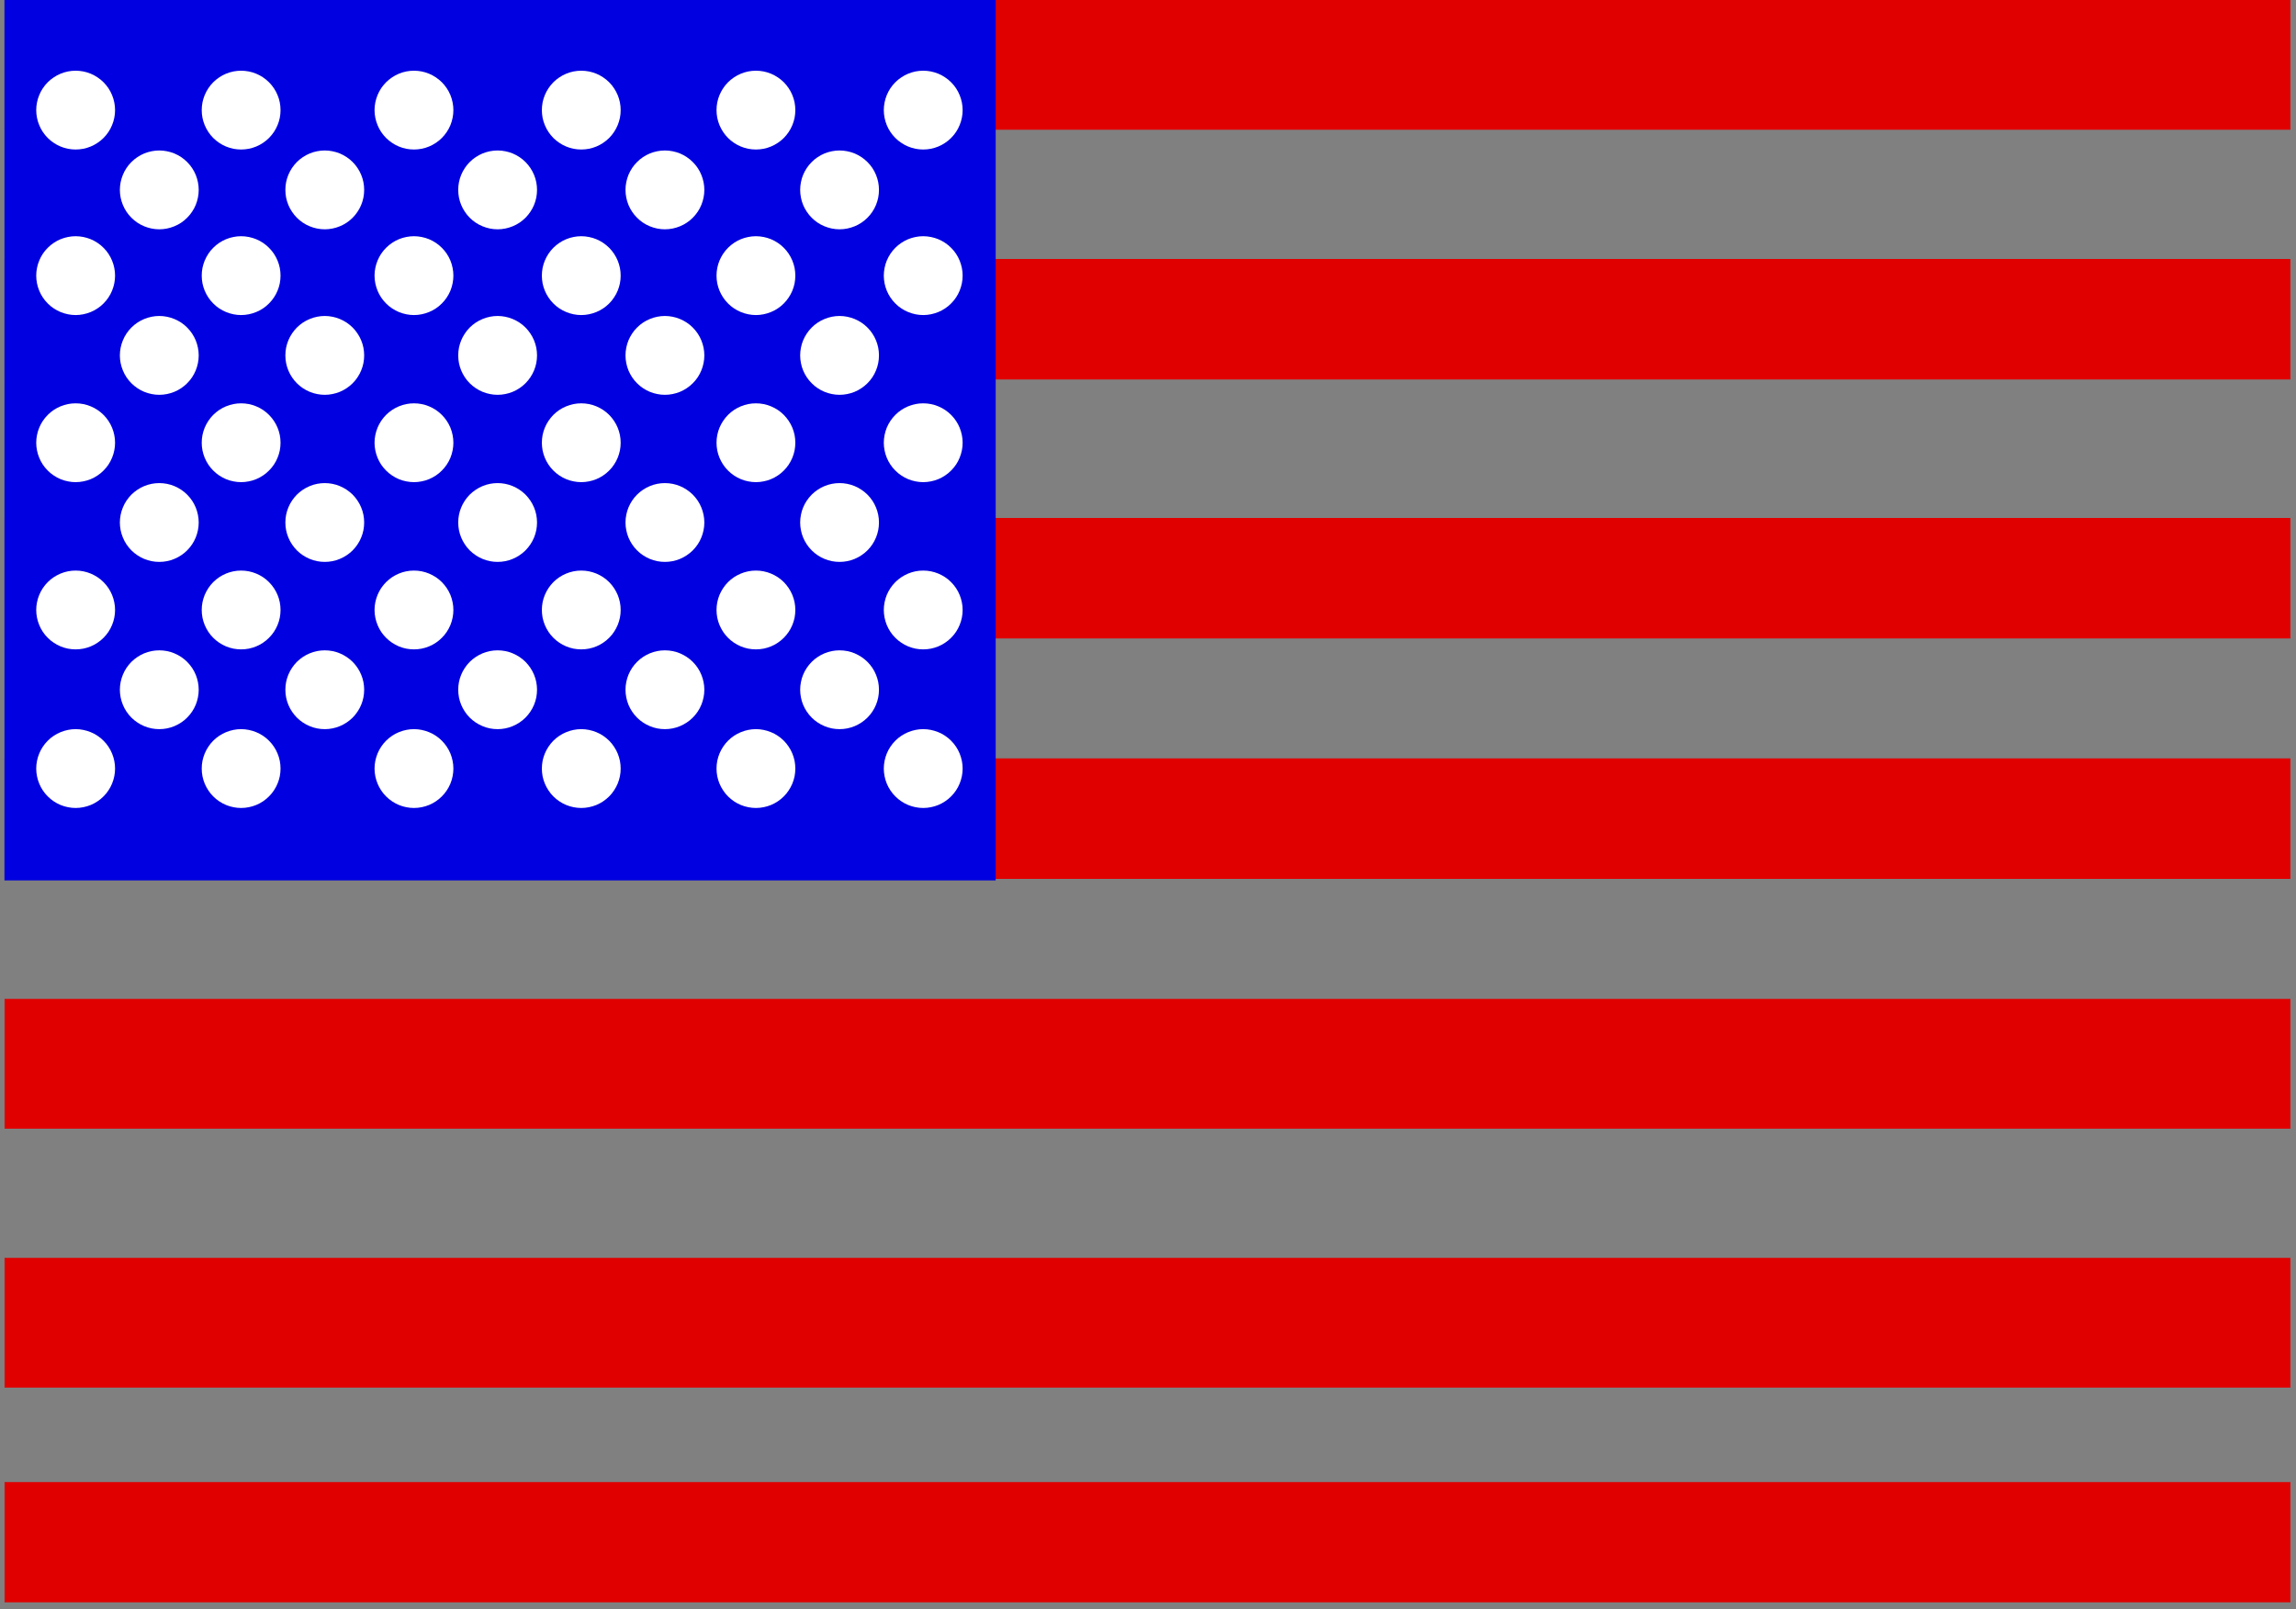 ﻿<?xml version="1.0" encoding="UTF-8"?>
<svg xmlns="http://www.w3.org/2000/svg" xmlns:xlink="http://www.w3.org/1999/xlink" width="242.88pt" height="170.25pt" viewBox="0 0 242.88 170.25" version="1.2">
  <rect x="0" y="0" width="242.88" height="170.25" fill="#808080" stroke="none"/>
  <defs>
    <clipPath id="clip1">
      <path d="M 0.473 0 L 242.289 0 L 242.289 14 L 0.473 14 Z M 0.473 0 "/>
    </clipPath>
    <clipPath id="clip2">
      <path d="M 0.473 54 L 242.289 54 L 242.289 68 L 0.473 68 Z M 0.473 54 "/>
    </clipPath>
    <clipPath id="clip3">
      <path d="M 0.473 105 L 242.289 105 L 242.289 120 L 0.473 120 Z M 0.473 105 "/>
    </clipPath>
    <clipPath id="clip4">
      <path d="M 0.473 133 L 242.289 133 L 242.289 147 L 0.473 147 Z M 0.473 133 "/>
    </clipPath>
    <clipPath id="clip5">
      <path d="M 0.473 156 L 242.289 156 L 242.289 169.504 L 0.473 169.504 Z M 0.473 156 "/>
    </clipPath>
    <clipPath id="clip6">
      <path d="M 0.473 80 L 242.289 80 L 242.289 93 L 0.473 93 Z M 0.473 80 "/>
    </clipPath>
    <clipPath id="clip7">
      <path d="M 0.473 27 L 242.289 27 L 242.289 41 L 0.473 41 Z M 0.473 27 "/>
    </clipPath>
    <clipPath id="clip8">
      <path d="M 0.473 0 L 106 0 L 106 94 L 0.473 94 Z M 0.473 0 "/>
    </clipPath>
  </defs>
  <g id="surface1">
    <g clip-path="url(#clip1)" clip-rule="nonzero">
      <path style=" stroke:none;fill-rule:nonzero;fill:rgb(87.839%,0%,0%);fill-opacity:1;" d="M 0.484 0 L 242.43 0 L 242.43 13.727 L 0.484 13.727 Z M 0.484 0 "/>
    </g>
    <g clip-path="url(#clip2)" clip-rule="nonzero">
      <path style=" stroke:none;fill-rule:nonzero;fill:rgb(87.839%,0%,0%);fill-opacity:1;" d="M 0.484 54.793 L 242.367 54.793 L 242.367 67.539 L 0.484 67.539 Z M 0.484 54.793 "/>
    </g>
    <g clip-path="url(#clip3)" clip-rule="nonzero">
      <path style=" stroke:none;fill-rule:nonzero;fill:rgb(87.839%,0%,0%);fill-opacity:1;" d="M 0.484 105.672 L 242.43 105.672 L 242.43 119.398 L 0.484 119.398 Z M 0.484 105.672 "/>
    </g>
    <g clip-path="url(#clip4)" clip-rule="nonzero">
      <path style=" stroke:none;fill-rule:nonzero;fill:rgb(87.839%,0%,0%);fill-opacity:1;" d="M 0.484 133.066 L 242.43 133.066 L 242.43 146.789 L 0.484 146.789 Z M 0.484 133.066 "/>
    </g>
    <g clip-path="url(#clip5)" clip-rule="nonzero">
      <path style=" stroke:none;fill-rule:nonzero;fill:rgb(87.839%,0%,0%);fill-opacity:1;" d="M 0.484 156.785 L 242.367 156.785 L 242.367 169.527 L 0.484 169.527 Z M 0.484 156.785 "/>
    </g>
    <g clip-path="url(#clip6)" clip-rule="nonzero">
      <path style=" stroke:none;fill-rule:nonzero;fill:rgb(87.839%,0%,0%);fill-opacity:1;" d="M 0.484 80.23 L 242.367 80.23 L 242.367 92.977 L 0.484 92.977 Z M 0.484 80.23 "/>
    </g>
    <g clip-path="url(#clip7)" clip-rule="nonzero">
      <path style=" stroke:none;fill-rule:nonzero;fill:rgb(87.839%,0%,0%);fill-opacity:1;" d="M 0.484 27.395 L 242.367 27.395 L 242.367 40.141 L 0.484 40.141 Z M 0.484 27.395 "/>
    </g>
    <g clip-path="url(#clip8)" clip-rule="nonzero">
      <path style=" stroke:none;fill-rule:nonzero;fill:rgb(0%,0%,87.839%);fill-opacity:1;" d="M 0.473 0 L 105.328 0 L 105.328 93.137 L 0.473 93.137 Z M 0.473 0 "/>
    </g>
    <path style=" stroke:none;fill-rule:nonzero;fill:rgb(100%,100%,100%);fill-opacity:1;" d="M 8 7.48 C 7.727 7.48 7.457 7.508 7.188 7.559 C 6.922 7.613 6.66 7.691 6.406 7.797 C 6.152 7.902 5.914 8.031 5.688 8.184 C 5.457 8.336 5.246 8.508 5.055 8.699 C 4.859 8.895 4.688 9.105 4.535 9.332 C 4.383 9.559 4.254 9.801 4.152 10.055 C 4.047 10.305 3.965 10.566 3.914 10.836 C 3.859 11.105 3.832 11.375 3.832 11.648 C 3.832 11.922 3.859 12.195 3.914 12.461 C 3.965 12.73 4.047 12.992 4.152 13.242 C 4.254 13.496 4.383 13.738 4.535 13.965 C 4.688 14.191 4.859 14.402 5.055 14.598 C 5.246 14.789 5.457 14.961 5.688 15.113 C 5.914 15.266 6.152 15.395 6.406 15.5 C 6.66 15.605 6.922 15.684 7.188 15.738 C 7.457 15.789 7.727 15.816 8 15.816 C 8.277 15.816 8.547 15.789 8.816 15.738 C 9.082 15.684 9.344 15.605 9.598 15.5 C 9.852 15.395 10.09 15.266 10.316 15.113 C 10.547 14.961 10.758 14.789 10.949 14.598 C 11.145 14.402 11.316 14.191 11.469 13.965 C 11.621 13.738 11.75 13.496 11.852 13.242 C 11.957 12.992 12.039 12.73 12.09 12.461 C 12.145 12.195 12.172 11.922 12.172 11.648 C 12.172 11.375 12.145 11.105 12.09 10.836 C 12.039 10.566 11.957 10.305 11.852 10.055 C 11.75 9.801 11.621 9.559 11.469 9.332 C 11.316 9.105 11.145 8.895 10.949 8.699 C 10.758 8.508 10.547 8.336 10.316 8.184 C 10.09 8.031 9.852 7.902 9.598 7.797 C 9.344 7.691 9.082 7.613 8.816 7.559 C 8.547 7.508 8.277 7.48 8 7.48 Z M 8 7.48 "/>
    <path style=" stroke:none;fill-rule:nonzero;fill:rgb(100%,100%,100%);fill-opacity:1;" d="M 8 24.988 C 7.727 24.988 7.457 25.016 7.188 25.07 C 6.922 25.121 6.66 25.203 6.406 25.305 C 6.152 25.41 5.914 25.539 5.688 25.691 C 5.457 25.844 5.246 26.016 5.055 26.211 C 4.859 26.402 4.688 26.613 4.535 26.84 C 4.383 27.07 4.254 27.309 4.152 27.562 C 4.047 27.816 3.965 28.074 3.914 28.344 C 3.859 28.613 3.832 28.883 3.832 29.156 C 3.832 29.43 3.859 29.703 3.914 29.973 C 3.965 30.238 4.047 30.5 4.152 30.754 C 4.254 31.008 4.383 31.246 4.535 31.473 C 4.688 31.703 4.859 31.91 5.055 32.105 C 5.246 32.301 5.457 32.473 5.688 32.625 C 5.914 32.777 6.152 32.906 6.406 33.008 C 6.66 33.113 6.922 33.191 7.188 33.246 C 7.457 33.301 7.727 33.328 8 33.328 C 8.277 33.328 8.547 33.301 8.816 33.246 C 9.082 33.191 9.344 33.113 9.598 33.008 C 9.852 32.906 10.09 32.777 10.316 32.625 C 10.547 32.473 10.758 32.301 10.949 32.105 C 11.145 31.91 11.316 31.703 11.469 31.473 C 11.621 31.246 11.75 31.008 11.852 30.754 C 11.957 30.5 12.039 30.238 12.09 29.973 C 12.145 29.703 12.172 29.43 12.172 29.156 C 12.172 28.883 12.145 28.613 12.09 28.344 C 12.039 28.074 11.957 27.816 11.852 27.562 C 11.75 27.309 11.621 27.07 11.469 26.84 C 11.316 26.613 11.145 26.402 10.949 26.211 C 10.758 26.016 10.547 25.844 10.316 25.691 C 10.09 25.539 9.852 25.41 9.598 25.305 C 9.344 25.203 9.082 25.121 8.816 25.07 C 8.547 25.016 8.277 24.988 8 24.988 Z M 8 24.988 "/>
    <path style=" stroke:none;fill-rule:nonzero;fill:rgb(100%,100%,100%);fill-opacity:1;" d="M 8 42.668 C 7.727 42.668 7.457 42.691 7.188 42.746 C 6.922 42.801 6.66 42.879 6.406 42.984 C 6.152 43.09 5.914 43.215 5.688 43.367 C 5.457 43.52 5.246 43.695 5.055 43.887 C 4.859 44.082 4.688 44.293 4.535 44.52 C 4.383 44.746 4.254 44.988 4.152 45.238 C 4.047 45.492 3.965 45.754 3.914 46.023 C 3.859 46.289 3.832 46.562 3.832 46.836 C 3.832 47.109 3.859 47.379 3.914 47.648 C 3.965 47.918 4.047 48.176 4.152 48.43 C 4.254 48.684 4.383 48.922 4.535 49.152 C 4.688 49.379 4.859 49.59 5.055 49.781 C 5.246 49.977 5.457 50.148 5.688 50.301 C 5.914 50.453 6.152 50.582 6.406 50.688 C 6.66 50.793 6.922 50.871 7.188 50.922 C 7.457 50.977 7.727 51.004 8 51.004 C 8.277 51.004 8.547 50.977 8.816 50.922 C 9.082 50.871 9.344 50.793 9.598 50.688 C 9.852 50.582 10.09 50.453 10.316 50.301 C 10.547 50.148 10.758 49.977 10.949 49.781 C 11.145 49.59 11.316 49.379 11.469 49.152 C 11.621 48.922 11.75 48.684 11.852 48.43 C 11.957 48.176 12.039 47.918 12.09 47.648 C 12.145 47.379 12.172 47.109 12.172 46.836 C 12.172 46.562 12.145 46.289 12.09 46.023 C 12.039 45.754 11.957 45.492 11.852 45.238 C 11.75 44.988 11.621 44.746 11.469 44.52 C 11.316 44.293 11.145 44.082 10.949 43.887 C 10.758 43.695 10.547 43.52 10.316 43.367 C 10.09 43.215 9.852 43.09 9.598 42.984 C 9.344 42.879 9.082 42.801 8.816 42.746 C 8.547 42.691 8.277 42.668 8 42.668 Z M 8 42.668 "/>
    <path style=" stroke:none;fill-rule:nonzero;fill:rgb(100%,100%,100%);fill-opacity:1;" d="M 8 60.359 C 7.727 60.359 7.457 60.383 7.188 60.438 C 6.922 60.492 6.66 60.57 6.406 60.676 C 6.152 60.781 5.914 60.91 5.688 61.059 C 5.457 61.211 5.246 61.387 5.055 61.578 C 4.859 61.773 4.688 61.984 4.535 62.211 C 4.383 62.438 4.254 62.68 4.152 62.93 C 4.047 63.184 3.965 63.445 3.914 63.715 C 3.859 63.98 3.832 64.254 3.832 64.527 C 3.832 64.801 3.859 65.07 3.914 65.34 C 3.965 65.609 4.047 65.867 4.152 66.121 C 4.254 66.375 4.383 66.613 4.535 66.844 C 4.688 67.07 4.859 67.281 5.055 67.473 C 5.246 67.668 5.457 67.84 5.688 67.992 C 5.914 68.145 6.152 68.273 6.406 68.379 C 6.66 68.484 6.922 68.562 7.188 68.617 C 7.457 68.668 7.727 68.695 8 68.695 C 8.277 68.695 8.547 68.668 8.816 68.617 C 9.082 68.562 9.344 68.484 9.598 68.379 C 9.852 68.273 10.09 68.145 10.316 67.992 C 10.547 67.84 10.758 67.668 10.949 67.473 C 11.145 67.281 11.316 67.07 11.469 66.844 C 11.621 66.613 11.75 66.375 11.852 66.121 C 11.957 65.867 12.039 65.609 12.09 65.34 C 12.145 65.07 12.172 64.801 12.172 64.527 C 12.172 64.254 12.145 63.98 12.09 63.715 C 12.039 63.445 11.957 63.184 11.852 62.93 C 11.75 62.68 11.621 62.438 11.469 62.211 C 11.316 61.984 11.145 61.773 10.949 61.578 C 10.758 61.387 10.547 61.211 10.316 61.059 C 10.09 60.91 9.852 60.781 9.598 60.676 C 9.344 60.57 9.082 60.492 8.816 60.438 C 8.547 60.383 8.277 60.359 8 60.359 Z M 8 60.359 "/>
    <path style=" stroke:none;fill-rule:nonzero;fill:rgb(100%,100%,100%);fill-opacity:1;" d="M 8 77.133 C 7.727 77.133 7.457 77.16 7.188 77.215 C 6.922 77.27 6.66 77.348 6.406 77.453 C 6.152 77.555 5.914 77.684 5.688 77.836 C 5.457 77.988 5.246 78.16 5.055 78.355 C 4.859 78.547 4.688 78.758 4.535 78.988 C 4.383 79.215 4.254 79.453 4.152 79.707 C 4.047 79.961 3.965 80.223 3.914 80.488 C 3.859 80.758 3.832 81.027 3.832 81.305 C 3.832 81.578 3.859 81.848 3.914 82.117 C 3.965 82.383 4.047 82.645 4.152 82.898 C 4.254 83.152 4.383 83.391 4.535 83.617 C 4.688 83.848 4.859 84.059 5.055 84.25 C 5.246 84.445 5.457 84.617 5.688 84.77 C 5.914 84.922 6.152 85.051 6.406 85.156 C 6.66 85.258 6.922 85.34 7.188 85.391 C 7.457 85.445 7.727 85.473 8 85.473 C 8.277 85.473 8.547 85.445 8.816 85.391 C 9.082 85.34 9.344 85.258 9.598 85.156 C 9.852 85.051 10.09 84.922 10.316 84.77 C 10.547 84.617 10.758 84.445 10.949 84.25 C 11.145 84.059 11.316 83.848 11.469 83.617 C 11.621 83.391 11.75 83.152 11.852 82.898 C 11.957 82.645 12.039 82.383 12.09 82.117 C 12.145 81.848 12.172 81.578 12.172 81.305 C 12.172 81.027 12.145 80.758 12.09 80.488 C 12.039 80.223 11.957 79.961 11.852 79.707 C 11.75 79.453 11.621 79.215 11.469 78.988 C 11.316 78.758 11.145 78.547 10.949 78.355 C 10.758 78.16 10.547 77.988 10.316 77.836 C 10.09 77.684 9.852 77.555 9.598 77.453 C 9.344 77.348 9.082 77.27 8.816 77.215 C 8.547 77.16 8.277 77.133 8 77.133 Z M 8 77.133 "/>
    <path style=" stroke:none;fill-rule:nonzero;fill:rgb(100%,100%,100%);fill-opacity:1;" d="M 25.508 7.48 C 25.234 7.48 24.961 7.508 24.695 7.559 C 24.426 7.613 24.164 7.691 23.91 7.797 C 23.66 7.902 23.418 8.031 23.191 8.184 C 22.965 8.336 22.754 8.508 22.559 8.699 C 22.367 8.895 22.191 9.105 22.043 9.332 C 21.891 9.559 21.762 9.801 21.656 10.055 C 21.551 10.305 21.473 10.566 21.418 10.836 C 21.363 11.105 21.34 11.375 21.34 11.648 C 21.34 11.922 21.363 12.195 21.418 12.461 C 21.473 12.73 21.551 12.992 21.656 13.242 C 21.762 13.496 21.891 13.738 22.043 13.965 C 22.191 14.191 22.367 14.402 22.559 14.598 C 22.754 14.789 22.965 14.961 23.191 15.113 C 23.418 15.266 23.66 15.395 23.91 15.5 C 24.164 15.605 24.426 15.684 24.695 15.738 C 24.961 15.789 25.234 15.816 25.508 15.816 C 25.781 15.816 26.051 15.789 26.32 15.738 C 26.59 15.684 26.852 15.605 27.102 15.5 C 27.355 15.395 27.598 15.266 27.824 15.113 C 28.051 14.961 28.262 14.789 28.453 14.598 C 28.648 14.402 28.82 14.191 28.973 13.965 C 29.125 13.738 29.254 13.496 29.359 13.242 C 29.465 12.992 29.543 12.73 29.598 12.461 C 29.648 12.195 29.676 11.922 29.676 11.648 C 29.676 11.375 29.648 11.105 29.598 10.836 C 29.543 10.566 29.465 10.305 29.359 10.055 C 29.254 9.801 29.125 9.559 28.973 9.332 C 28.82 9.105 28.648 8.895 28.453 8.699 C 28.262 8.508 28.051 8.336 27.824 8.184 C 27.598 8.031 27.355 7.902 27.102 7.797 C 26.852 7.691 26.59 7.613 26.32 7.559 C 26.051 7.508 25.781 7.48 25.508 7.48 Z M 25.508 7.48 "/>
    <path style=" stroke:none;fill-rule:nonzero;fill:rgb(100%,100%,100%);fill-opacity:1;" d="M 25.508 24.988 C 25.234 24.988 24.961 25.016 24.695 25.07 C 24.426 25.121 24.164 25.203 23.91 25.305 C 23.66 25.41 23.418 25.539 23.191 25.691 C 22.965 25.844 22.754 26.016 22.559 26.211 C 22.367 26.402 22.191 26.613 22.043 26.84 C 21.891 27.07 21.762 27.309 21.656 27.562 C 21.551 27.816 21.473 28.074 21.418 28.344 C 21.363 28.613 21.34 28.883 21.34 29.156 C 21.34 29.43 21.363 29.703 21.418 29.973 C 21.473 30.238 21.551 30.5 21.656 30.754 C 21.762 31.008 21.891 31.246 22.043 31.473 C 22.191 31.703 22.367 31.91 22.559 32.105 C 22.754 32.301 22.965 32.473 23.191 32.625 C 23.418 32.777 23.66 32.906 23.91 33.008 C 24.164 33.113 24.426 33.191 24.695 33.246 C 24.961 33.301 25.234 33.328 25.508 33.328 C 25.781 33.328 26.051 33.301 26.32 33.246 C 26.59 33.191 26.852 33.113 27.102 33.008 C 27.355 32.906 27.598 32.777 27.824 32.625 C 28.051 32.473 28.262 32.301 28.453 32.105 C 28.648 31.91 28.82 31.703 28.973 31.473 C 29.125 31.246 29.254 31.008 29.359 30.754 C 29.465 30.5 29.543 30.238 29.598 29.973 C 29.648 29.703 29.676 29.43 29.676 29.156 C 29.676 28.883 29.648 28.613 29.598 28.344 C 29.543 28.074 29.465 27.816 29.359 27.562 C 29.254 27.309 29.125 27.07 28.973 26.84 C 28.82 26.613 28.648 26.402 28.453 26.211 C 28.262 26.016 28.051 25.844 27.824 25.691 C 27.598 25.539 27.355 25.41 27.102 25.305 C 26.852 25.203 26.59 25.121 26.32 25.07 C 26.051 25.016 25.781 24.988 25.508 24.988 Z M 25.508 24.988 "/>
    <path style=" stroke:none;fill-rule:nonzero;fill:rgb(100%,100%,100%);fill-opacity:1;" d="M 25.508 42.668 C 25.234 42.668 24.961 42.691 24.695 42.746 C 24.426 42.801 24.164 42.879 23.91 42.984 C 23.66 43.09 23.418 43.215 23.191 43.367 C 22.965 43.52 22.754 43.695 22.559 43.887 C 22.367 44.082 22.191 44.293 22.043 44.52 C 21.891 44.746 21.762 44.988 21.656 45.238 C 21.551 45.492 21.473 45.754 21.418 46.023 C 21.363 46.289 21.34 46.562 21.34 46.836 C 21.34 47.109 21.363 47.379 21.418 47.648 C 21.473 47.918 21.551 48.176 21.656 48.43 C 21.762 48.684 21.891 48.922 22.043 49.152 C 22.191 49.379 22.367 49.59 22.559 49.781 C 22.754 49.977 22.965 50.148 23.191 50.301 C 23.418 50.453 23.66 50.582 23.91 50.688 C 24.164 50.793 24.426 50.871 24.695 50.922 C 24.961 50.977 25.234 51.004 25.508 51.004 C 25.781 51.004 26.051 50.977 26.32 50.922 C 26.59 50.871 26.852 50.793 27.102 50.688 C 27.355 50.582 27.598 50.453 27.824 50.301 C 28.051 50.148 28.262 49.977 28.453 49.781 C 28.648 49.59 28.82 49.379 28.973 49.152 C 29.125 48.922 29.254 48.684 29.359 48.43 C 29.465 48.176 29.543 47.918 29.598 47.648 C 29.648 47.379 29.676 47.109 29.676 46.836 C 29.676 46.562 29.648 46.289 29.598 46.023 C 29.543 45.754 29.465 45.492 29.359 45.238 C 29.254 44.988 29.125 44.746 28.973 44.52 C 28.82 44.293 28.648 44.082 28.453 43.887 C 28.262 43.695 28.051 43.52 27.824 43.367 C 27.598 43.215 27.355 43.09 27.102 42.984 C 26.852 42.879 26.59 42.801 26.32 42.746 C 26.051 42.691 25.781 42.668 25.508 42.668 Z M 25.508 42.668 "/>
    <path style=" stroke:none;fill-rule:nonzero;fill:rgb(100%,100%,100%);fill-opacity:1;" d="M 25.508 60.359 C 25.234 60.359 24.961 60.383 24.695 60.438 C 24.426 60.492 24.164 60.57 23.91 60.676 C 23.66 60.781 23.418 60.91 23.191 61.059 C 22.965 61.211 22.754 61.387 22.559 61.578 C 22.367 61.773 22.191 61.984 22.043 62.211 C 21.891 62.438 21.762 62.68 21.656 62.93 C 21.551 63.184 21.473 63.445 21.418 63.715 C 21.363 63.98 21.34 64.254 21.34 64.527 C 21.34 64.801 21.363 65.07 21.418 65.34 C 21.473 65.609 21.551 65.867 21.656 66.121 C 21.762 66.375 21.891 66.613 22.043 66.844 C 22.191 67.07 22.367 67.281 22.559 67.473 C 22.754 67.668 22.965 67.84 23.191 67.992 C 23.418 68.145 23.66 68.273 23.91 68.379 C 24.164 68.484 24.426 68.562 24.695 68.617 C 24.961 68.668 25.234 68.695 25.508 68.695 C 25.781 68.695 26.051 68.668 26.32 68.617 C 26.59 68.562 26.852 68.484 27.102 68.379 C 27.355 68.273 27.598 68.145 27.824 67.992 C 28.051 67.84 28.262 67.668 28.453 67.473 C 28.648 67.281 28.82 67.07 28.973 66.844 C 29.125 66.613 29.254 66.375 29.359 66.121 C 29.465 65.867 29.543 65.609 29.598 65.34 C 29.648 65.07 29.676 64.801 29.676 64.527 C 29.676 64.254 29.648 63.98 29.598 63.715 C 29.543 63.445 29.465 63.184 29.359 62.93 C 29.254 62.68 29.125 62.438 28.973 62.211 C 28.82 61.984 28.648 61.773 28.453 61.578 C 28.262 61.387 28.051 61.211 27.824 61.059 C 27.598 60.91 27.355 60.781 27.102 60.676 C 26.852 60.57 26.59 60.492 26.32 60.438 C 26.051 60.383 25.781 60.359 25.508 60.359 Z M 25.508 60.359 "/>
    <path style=" stroke:none;fill-rule:nonzero;fill:rgb(100%,100%,100%);fill-opacity:1;" d="M 25.508 77.133 C 25.234 77.133 24.961 77.16 24.695 77.215 C 24.426 77.27 24.164 77.348 23.91 77.453 C 23.66 77.555 23.418 77.684 23.191 77.836 C 22.965 77.988 22.754 78.16 22.559 78.355 C 22.367 78.547 22.191 78.758 22.043 78.988 C 21.891 79.215 21.762 79.453 21.656 79.707 C 21.551 79.961 21.473 80.223 21.418 80.488 C 21.363 80.758 21.34 81.027 21.34 81.305 C 21.34 81.578 21.363 81.848 21.418 82.117 C 21.473 82.383 21.551 82.645 21.656 82.898 C 21.762 83.152 21.891 83.391 22.043 83.617 C 22.191 83.848 22.367 84.059 22.559 84.25 C 22.754 84.445 22.965 84.617 23.191 84.77 C 23.418 84.922 23.66 85.051 23.91 85.156 C 24.164 85.258 24.426 85.34 24.695 85.391 C 24.961 85.445 25.234 85.473 25.508 85.473 C 25.781 85.473 26.051 85.445 26.32 85.391 C 26.59 85.34 26.852 85.258 27.102 85.156 C 27.355 85.051 27.598 84.922 27.824 84.77 C 28.051 84.617 28.262 84.445 28.453 84.25 C 28.648 84.059 28.82 83.848 28.973 83.617 C 29.125 83.391 29.254 83.152 29.359 82.898 C 29.465 82.645 29.543 82.383 29.598 82.117 C 29.648 81.848 29.676 81.578 29.676 81.305 C 29.676 81.027 29.648 80.758 29.598 80.488 C 29.543 80.223 29.465 79.961 29.359 79.707 C 29.254 79.453 29.125 79.215 28.973 78.988 C 28.82 78.758 28.648 78.547 28.453 78.355 C 28.262 78.16 28.051 77.988 27.824 77.836 C 27.598 77.684 27.355 77.555 27.102 77.453 C 26.852 77.348 26.59 77.27 26.32 77.215 C 26.051 77.16 25.781 77.133 25.508 77.133 Z M 25.508 77.133 "/>
    <path style=" stroke:none;fill-rule:nonzero;fill:rgb(100%,100%,100%);fill-opacity:1;" d="M 43.793 7.48 C 43.52 7.48 43.246 7.508 42.977 7.559 C 42.711 7.613 42.449 7.691 42.195 7.797 C 41.945 7.902 41.703 8.031 41.477 8.184 C 41.25 8.336 41.039 8.508 40.844 8.699 C 40.652 8.895 40.477 9.105 40.324 9.332 C 40.172 9.559 40.047 9.801 39.941 10.055 C 39.836 10.305 39.758 10.566 39.703 10.836 C 39.648 11.105 39.621 11.375 39.621 11.648 C 39.621 11.922 39.648 12.195 39.703 12.461 C 39.758 12.73 39.836 12.992 39.941 13.242 C 40.047 13.496 40.172 13.738 40.324 13.965 C 40.477 14.191 40.652 14.402 40.844 14.598 C 41.039 14.789 41.25 14.961 41.477 15.113 C 41.703 15.266 41.945 15.395 42.195 15.5 C 42.449 15.605 42.711 15.684 42.977 15.738 C 43.246 15.789 43.52 15.816 43.793 15.816 C 44.066 15.816 44.336 15.789 44.605 15.738 C 44.875 15.684 45.133 15.605 45.387 15.5 C 45.641 15.395 45.879 15.266 46.109 15.113 C 46.336 14.961 46.547 14.789 46.738 14.598 C 46.934 14.402 47.105 14.191 47.258 13.965 C 47.41 13.738 47.539 13.496 47.645 13.242 C 47.746 12.992 47.828 12.73 47.879 12.461 C 47.934 12.195 47.961 11.922 47.961 11.648 C 47.961 11.375 47.934 11.105 47.879 10.836 C 47.828 10.566 47.746 10.305 47.645 10.055 C 47.539 9.801 47.41 9.559 47.258 9.332 C 47.105 9.105 46.934 8.895 46.738 8.699 C 46.547 8.508 46.336 8.336 46.109 8.184 C 45.879 8.031 45.641 7.902 45.387 7.797 C 45.133 7.691 44.875 7.613 44.605 7.559 C 44.336 7.508 44.066 7.48 43.793 7.48 Z M 43.793 7.48 "/>
    <path style=" stroke:none;fill-rule:nonzero;fill:rgb(100%,100%,100%);fill-opacity:1;" d="M 43.793 24.988 C 43.52 24.988 43.246 25.016 42.977 25.07 C 42.711 25.121 42.449 25.203 42.195 25.305 C 41.945 25.41 41.703 25.539 41.477 25.691 C 41.25 25.844 41.039 26.016 40.844 26.211 C 40.652 26.402 40.477 26.613 40.324 26.84 C 40.172 27.07 40.047 27.309 39.941 27.562 C 39.836 27.816 39.758 28.074 39.703 28.344 C 39.648 28.613 39.621 28.883 39.621 29.156 C 39.621 29.43 39.648 29.703 39.703 29.973 C 39.758 30.238 39.836 30.5 39.941 30.754 C 40.047 31.008 40.172 31.246 40.324 31.473 C 40.477 31.703 40.652 31.91 40.844 32.105 C 41.039 32.301 41.25 32.473 41.477 32.625 C 41.703 32.777 41.945 32.906 42.195 33.008 C 42.449 33.113 42.711 33.191 42.977 33.246 C 43.246 33.301 43.52 33.328 43.793 33.328 C 44.066 33.328 44.336 33.301 44.605 33.246 C 44.875 33.191 45.133 33.113 45.387 33.008 C 45.641 32.906 45.879 32.777 46.109 32.625 C 46.336 32.473 46.547 32.301 46.738 32.105 C 46.934 31.91 47.105 31.703 47.258 31.473 C 47.41 31.246 47.539 31.008 47.645 30.754 C 47.746 30.5 47.828 30.238 47.879 29.973 C 47.934 29.703 47.961 29.43 47.961 29.156 C 47.961 28.883 47.934 28.613 47.879 28.344 C 47.828 28.074 47.746 27.816 47.645 27.562 C 47.539 27.309 47.41 27.07 47.258 26.84 C 47.105 26.613 46.934 26.402 46.738 26.211 C 46.547 26.016 46.336 25.844 46.109 25.691 C 45.879 25.539 45.641 25.41 45.387 25.305 C 45.133 25.203 44.875 25.121 44.605 25.07 C 44.336 25.016 44.066 24.988 43.793 24.988 Z M 43.793 24.988 "/>
    <path style=" stroke:none;fill-rule:nonzero;fill:rgb(100%,100%,100%);fill-opacity:1;" d="M 43.793 42.668 C 43.52 42.668 43.246 42.691 42.977 42.746 C 42.711 42.801 42.449 42.879 42.195 42.984 C 41.945 43.09 41.703 43.215 41.477 43.367 C 41.25 43.52 41.039 43.695 40.844 43.887 C 40.652 44.082 40.477 44.293 40.324 44.52 C 40.172 44.746 40.047 44.988 39.941 45.238 C 39.836 45.492 39.758 45.754 39.703 46.023 C 39.648 46.289 39.621 46.562 39.621 46.836 C 39.621 47.109 39.648 47.379 39.703 47.648 C 39.758 47.918 39.836 48.176 39.941 48.43 C 40.047 48.684 40.172 48.922 40.324 49.152 C 40.477 49.379 40.652 49.59 40.844 49.781 C 41.039 49.977 41.25 50.148 41.477 50.301 C 41.703 50.453 41.945 50.582 42.195 50.688 C 42.449 50.793 42.711 50.871 42.977 50.922 C 43.246 50.977 43.52 51.004 43.793 51.004 C 44.066 51.004 44.336 50.977 44.605 50.922 C 44.875 50.871 45.133 50.793 45.387 50.688 C 45.641 50.582 45.879 50.453 46.109 50.301 C 46.336 50.148 46.547 49.977 46.738 49.781 C 46.934 49.59 47.105 49.379 47.258 49.152 C 47.41 48.922 47.539 48.684 47.645 48.43 C 47.746 48.176 47.828 47.918 47.879 47.648 C 47.934 47.379 47.961 47.109 47.961 46.836 C 47.961 46.562 47.934 46.289 47.879 46.023 C 47.828 45.754 47.746 45.492 47.645 45.238 C 47.539 44.988 47.41 44.746 47.258 44.52 C 47.105 44.293 46.934 44.082 46.738 43.887 C 46.547 43.695 46.336 43.52 46.109 43.367 C 45.879 43.215 45.641 43.09 45.387 42.984 C 45.133 42.879 44.875 42.801 44.605 42.746 C 44.336 42.691 44.066 42.668 43.793 42.668 Z M 43.793 42.668 "/>
    <path style=" stroke:none;fill-rule:nonzero;fill:rgb(100%,100%,100%);fill-opacity:1;" d="M 43.793 60.359 C 43.52 60.359 43.246 60.383 42.977 60.438 C 42.711 60.492 42.449 60.57 42.195 60.676 C 41.945 60.781 41.703 60.91 41.477 61.059 C 41.25 61.211 41.039 61.387 40.844 61.578 C 40.652 61.773 40.477 61.984 40.324 62.211 C 40.172 62.438 40.047 62.68 39.941 62.93 C 39.836 63.184 39.758 63.445 39.703 63.715 C 39.648 63.98 39.621 64.254 39.621 64.527 C 39.621 64.801 39.648 65.07 39.703 65.34 C 39.758 65.609 39.836 65.867 39.941 66.121 C 40.047 66.375 40.172 66.613 40.324 66.844 C 40.477 67.07 40.652 67.281 40.844 67.473 C 41.039 67.668 41.25 67.84 41.477 67.992 C 41.703 68.145 41.945 68.273 42.195 68.379 C 42.449 68.484 42.711 68.562 42.977 68.617 C 43.246 68.668 43.52 68.695 43.793 68.695 C 44.066 68.695 44.336 68.668 44.605 68.617 C 44.875 68.562 45.133 68.484 45.387 68.379 C 45.641 68.273 45.879 68.145 46.109 67.992 C 46.336 67.84 46.547 67.668 46.738 67.473 C 46.934 67.281 47.105 67.07 47.258 66.844 C 47.41 66.613 47.539 66.375 47.645 66.121 C 47.746 65.867 47.828 65.609 47.879 65.34 C 47.934 65.07 47.961 64.801 47.961 64.527 C 47.961 64.254 47.934 63.98 47.879 63.715 C 47.828 63.445 47.746 63.184 47.645 62.93 C 47.539 62.68 47.41 62.438 47.258 62.211 C 47.105 61.984 46.934 61.773 46.738 61.578 C 46.547 61.387 46.336 61.211 46.109 61.059 C 45.879 60.91 45.641 60.781 45.387 60.676 C 45.133 60.57 44.875 60.492 44.605 60.438 C 44.336 60.383 44.066 60.359 43.793 60.359 Z M 43.793 60.359 "/>
    <path style=" stroke:none;fill-rule:nonzero;fill:rgb(100%,100%,100%);fill-opacity:1;" d="M 43.793 77.133 C 43.52 77.133 43.246 77.16 42.977 77.215 C 42.711 77.27 42.449 77.348 42.195 77.453 C 41.945 77.555 41.703 77.684 41.477 77.836 C 41.25 77.988 41.039 78.16 40.844 78.355 C 40.652 78.547 40.477 78.758 40.324 78.988 C 40.172 79.215 40.047 79.453 39.941 79.707 C 39.836 79.961 39.758 80.223 39.703 80.488 C 39.648 80.758 39.621 81.027 39.621 81.305 C 39.621 81.578 39.648 81.848 39.703 82.117 C 39.758 82.383 39.836 82.645 39.941 82.898 C 40.047 83.152 40.172 83.391 40.324 83.617 C 40.477 83.848 40.652 84.059 40.844 84.25 C 41.039 84.445 41.25 84.617 41.477 84.77 C 41.703 84.922 41.945 85.051 42.195 85.156 C 42.449 85.258 42.711 85.34 42.977 85.391 C 43.246 85.445 43.52 85.473 43.793 85.473 C 44.066 85.473 44.336 85.445 44.605 85.391 C 44.875 85.34 45.133 85.258 45.387 85.156 C 45.641 85.051 45.879 84.922 46.109 84.77 C 46.336 84.617 46.547 84.445 46.738 84.25 C 46.934 84.059 47.105 83.848 47.258 83.617 C 47.41 83.391 47.539 83.152 47.645 82.898 C 47.746 82.645 47.828 82.383 47.879 82.117 C 47.934 81.848 47.961 81.578 47.961 81.305 C 47.961 81.027 47.934 80.758 47.879 80.488 C 47.828 80.223 47.746 79.961 47.645 79.707 C 47.539 79.453 47.41 79.215 47.258 78.988 C 47.105 78.758 46.934 78.547 46.738 78.355 C 46.547 78.16 46.336 77.988 46.109 77.836 C 45.879 77.684 45.641 77.555 45.387 77.453 C 45.133 77.348 44.875 77.27 44.605 77.215 C 44.336 77.16 44.066 77.133 43.793 77.133 Z M 43.793 77.133 "/>
    <path style=" stroke:none;fill-rule:nonzero;fill:rgb(100%,100%,100%);fill-opacity:1;" d="M 61.488 7.48 C 61.215 7.48 60.945 7.508 60.676 7.559 C 60.406 7.613 60.145 7.691 59.895 7.797 C 59.641 7.902 59.398 8.031 59.172 8.184 C 58.945 8.336 58.734 8.508 58.539 8.699 C 58.348 8.895 58.176 9.105 58.023 9.332 C 57.871 9.559 57.742 9.801 57.637 10.055 C 57.531 10.305 57.453 10.566 57.398 10.836 C 57.348 11.105 57.32 11.375 57.32 11.648 C 57.32 11.922 57.348 12.195 57.398 12.461 C 57.453 12.73 57.531 12.992 57.637 13.242 C 57.742 13.496 57.871 13.738 58.023 13.965 C 58.176 14.191 58.348 14.402 58.539 14.598 C 58.734 14.789 58.945 14.961 59.172 15.113 C 59.398 15.266 59.641 15.395 59.895 15.5 C 60.145 15.605 60.406 15.684 60.676 15.738 C 60.945 15.789 61.215 15.816 61.488 15.816 C 61.762 15.816 62.035 15.789 62.301 15.738 C 62.57 15.684 62.832 15.605 63.086 15.5 C 63.336 15.395 63.578 15.266 63.805 15.113 C 64.031 14.961 64.242 14.789 64.438 14.598 C 64.629 14.402 64.805 14.191 64.953 13.965 C 65.105 13.738 65.234 13.496 65.34 13.242 C 65.445 12.992 65.523 12.73 65.578 12.461 C 65.633 12.195 65.656 11.922 65.656 11.648 C 65.656 11.375 65.633 11.105 65.578 10.836 C 65.523 10.566 65.445 10.305 65.34 10.055 C 65.234 9.801 65.105 9.559 64.953 9.332 C 64.805 9.105 64.629 8.895 64.438 8.699 C 64.242 8.508 64.031 8.336 63.805 8.184 C 63.578 8.031 63.336 7.902 63.086 7.797 C 62.832 7.691 62.57 7.613 62.301 7.559 C 62.035 7.508 61.762 7.48 61.488 7.48 Z M 61.488 7.48 "/>
    <path style=" stroke:none;fill-rule:nonzero;fill:rgb(100%,100%,100%);fill-opacity:1;" d="M 61.488 24.988 C 61.215 24.988 60.945 25.016 60.676 25.07 C 60.406 25.121 60.145 25.203 59.895 25.305 C 59.641 25.41 59.398 25.539 59.172 25.691 C 58.945 25.844 58.734 26.016 58.539 26.211 C 58.348 26.402 58.176 26.613 58.023 26.84 C 57.871 27.07 57.742 27.309 57.637 27.562 C 57.531 27.816 57.453 28.074 57.398 28.344 C 57.348 28.613 57.32 28.883 57.32 29.156 C 57.32 29.43 57.348 29.703 57.398 29.973 C 57.453 30.238 57.531 30.5 57.637 30.754 C 57.742 31.008 57.871 31.246 58.023 31.473 C 58.176 31.703 58.348 31.91 58.539 32.105 C 58.734 32.301 58.945 32.473 59.172 32.625 C 59.398 32.777 59.641 32.906 59.895 33.008 C 60.145 33.113 60.406 33.191 60.676 33.246 C 60.945 33.301 61.215 33.328 61.488 33.328 C 61.762 33.328 62.035 33.301 62.301 33.246 C 62.57 33.191 62.832 33.113 63.086 33.008 C 63.336 32.906 63.578 32.777 63.805 32.625 C 64.031 32.473 64.242 32.301 64.438 32.105 C 64.629 31.91 64.805 31.703 64.953 31.473 C 65.105 31.246 65.234 31.008 65.34 30.754 C 65.445 30.5 65.523 30.238 65.578 29.973 C 65.633 29.703 65.656 29.43 65.656 29.156 C 65.656 28.883 65.633 28.613 65.578 28.344 C 65.523 28.074 65.445 27.816 65.34 27.562 C 65.234 27.309 65.105 27.07 64.953 26.84 C 64.805 26.613 64.629 26.402 64.438 26.211 C 64.242 26.016 64.031 25.844 63.805 25.691 C 63.578 25.539 63.336 25.41 63.086 25.305 C 62.832 25.203 62.57 25.121 62.301 25.07 C 62.035 25.016 61.762 24.988 61.488 24.988 Z M 61.488 24.988 "/>
    <path style=" stroke:none;fill-rule:nonzero;fill:rgb(100%,100%,100%);fill-opacity:1;" d="M 61.488 42.668 C 61.215 42.668 60.945 42.691 60.676 42.746 C 60.406 42.801 60.145 42.879 59.895 42.984 C 59.641 43.09 59.398 43.215 59.172 43.367 C 58.945 43.52 58.734 43.695 58.539 43.887 C 58.348 44.082 58.176 44.293 58.023 44.52 C 57.871 44.746 57.742 44.988 57.637 45.238 C 57.531 45.492 57.453 45.754 57.398 46.023 C 57.348 46.289 57.32 46.562 57.32 46.836 C 57.32 47.109 57.348 47.379 57.398 47.648 C 57.453 47.918 57.531 48.176 57.637 48.43 C 57.742 48.684 57.871 48.922 58.023 49.152 C 58.176 49.379 58.348 49.59 58.539 49.781 C 58.734 49.977 58.945 50.148 59.172 50.301 C 59.398 50.453 59.641 50.582 59.895 50.688 C 60.145 50.793 60.406 50.871 60.676 50.922 C 60.945 50.977 61.215 51.004 61.488 51.004 C 61.762 51.004 62.035 50.977 62.301 50.922 C 62.57 50.871 62.832 50.793 63.086 50.688 C 63.336 50.582 63.578 50.453 63.805 50.301 C 64.031 50.148 64.242 49.977 64.438 49.781 C 64.629 49.59 64.805 49.379 64.953 49.152 C 65.105 48.922 65.234 48.684 65.34 48.43 C 65.445 48.176 65.523 47.918 65.578 47.648 C 65.633 47.379 65.656 47.109 65.656 46.836 C 65.656 46.562 65.633 46.289 65.578 46.023 C 65.523 45.754 65.445 45.492 65.34 45.238 C 65.234 44.988 65.105 44.746 64.953 44.52 C 64.805 44.293 64.629 44.082 64.438 43.887 C 64.242 43.695 64.031 43.52 63.805 43.367 C 63.578 43.215 63.336 43.09 63.086 42.984 C 62.832 42.879 62.57 42.801 62.301 42.746 C 62.035 42.691 61.762 42.668 61.488 42.668 Z M 61.488 42.668 "/>
    <path style=" stroke:none;fill-rule:nonzero;fill:rgb(100%,100%,100%);fill-opacity:1;" d="M 61.488 60.359 C 61.215 60.359 60.945 60.383 60.676 60.438 C 60.406 60.492 60.145 60.57 59.895 60.676 C 59.641 60.781 59.398 60.91 59.172 61.059 C 58.945 61.211 58.734 61.387 58.539 61.578 C 58.348 61.773 58.176 61.984 58.023 62.211 C 57.871 62.438 57.742 62.68 57.637 62.93 C 57.531 63.184 57.453 63.445 57.398 63.715 C 57.348 63.98 57.32 64.254 57.32 64.527 C 57.32 64.801 57.348 65.07 57.398 65.34 C 57.453 65.609 57.531 65.867 57.637 66.121 C 57.742 66.375 57.871 66.613 58.023 66.844 C 58.176 67.07 58.348 67.281 58.539 67.473 C 58.734 67.668 58.945 67.84 59.172 67.992 C 59.398 68.145 59.641 68.273 59.895 68.379 C 60.145 68.484 60.406 68.562 60.676 68.617 C 60.945 68.668 61.215 68.695 61.488 68.695 C 61.762 68.695 62.035 68.668 62.301 68.617 C 62.57 68.562 62.832 68.484 63.086 68.379 C 63.336 68.273 63.578 68.145 63.805 67.992 C 64.031 67.84 64.242 67.668 64.438 67.473 C 64.629 67.281 64.805 67.07 64.953 66.844 C 65.105 66.613 65.234 66.375 65.34 66.121 C 65.445 65.867 65.523 65.609 65.578 65.34 C 65.633 65.07 65.656 64.801 65.656 64.527 C 65.656 64.254 65.633 63.98 65.578 63.715 C 65.523 63.445 65.445 63.184 65.34 62.93 C 65.234 62.68 65.105 62.438 64.953 62.211 C 64.805 61.984 64.629 61.773 64.438 61.578 C 64.242 61.387 64.031 61.211 63.805 61.059 C 63.578 60.91 63.336 60.781 63.086 60.676 C 62.832 60.57 62.57 60.492 62.301 60.438 C 62.035 60.383 61.762 60.359 61.488 60.359 Z M 61.488 60.359 "/>
    <path style=" stroke:none;fill-rule:nonzero;fill:rgb(100%,100%,100%);fill-opacity:1;" d="M 61.488 77.133 C 61.215 77.133 60.945 77.16 60.676 77.215 C 60.406 77.27 60.145 77.348 59.895 77.453 C 59.641 77.555 59.398 77.684 59.172 77.836 C 58.945 77.988 58.734 78.16 58.539 78.355 C 58.348 78.547 58.176 78.758 58.023 78.988 C 57.871 79.215 57.742 79.453 57.637 79.707 C 57.531 79.961 57.453 80.223 57.398 80.488 C 57.348 80.758 57.32 81.027 57.32 81.305 C 57.32 81.578 57.348 81.848 57.398 82.117 C 57.453 82.383 57.531 82.645 57.637 82.898 C 57.742 83.152 57.871 83.391 58.023 83.617 C 58.176 83.848 58.348 84.059 58.539 84.25 C 58.734 84.445 58.945 84.617 59.172 84.77 C 59.398 84.922 59.641 85.051 59.895 85.156 C 60.145 85.258 60.406 85.34 60.676 85.391 C 60.945 85.445 61.215 85.473 61.488 85.473 C 61.762 85.473 62.035 85.445 62.301 85.391 C 62.57 85.34 62.832 85.258 63.086 85.156 C 63.336 85.051 63.578 84.922 63.805 84.77 C 64.031 84.617 64.242 84.445 64.438 84.25 C 64.629 84.059 64.805 83.848 64.953 83.617 C 65.105 83.391 65.234 83.152 65.34 82.898 C 65.445 82.645 65.523 82.383 65.578 82.117 C 65.633 81.848 65.656 81.578 65.656 81.305 C 65.656 81.027 65.633 80.758 65.578 80.488 C 65.523 80.223 65.445 79.961 65.34 79.707 C 65.234 79.453 65.105 79.215 64.953 78.988 C 64.805 78.758 64.629 78.547 64.438 78.355 C 64.242 78.16 64.031 77.988 63.805 77.836 C 63.578 77.684 63.336 77.555 63.086 77.453 C 62.832 77.348 62.57 77.27 62.301 77.215 C 62.035 77.16 61.762 77.133 61.488 77.133 Z M 61.488 77.133 "/>
    <path style=" stroke:none;fill-rule:nonzero;fill:rgb(100%,100%,100%);fill-opacity:1;" d="M 79.965 7.48 C 79.691 7.48 79.422 7.508 79.152 7.559 C 78.883 7.613 78.621 7.691 78.371 7.797 C 78.117 7.902 77.875 8.031 77.648 8.184 C 77.422 8.336 77.211 8.508 77.016 8.699 C 76.824 8.895 76.652 9.105 76.5 9.332 C 76.348 9.559 76.219 9.801 76.113 10.055 C 76.008 10.305 75.93 10.566 75.875 10.836 C 75.824 11.105 75.797 11.375 75.797 11.648 C 75.797 11.922 75.824 12.195 75.875 12.461 C 75.93 12.73 76.008 12.992 76.113 13.242 C 76.219 13.496 76.348 13.738 76.5 13.965 C 76.652 14.191 76.824 14.402 77.016 14.598 C 77.211 14.789 77.422 14.961 77.648 15.113 C 77.875 15.266 78.117 15.395 78.371 15.5 C 78.621 15.605 78.883 15.684 79.152 15.738 C 79.422 15.789 79.691 15.816 79.965 15.816 C 80.238 15.816 80.508 15.789 80.777 15.738 C 81.047 15.684 81.309 15.605 81.559 15.5 C 81.812 15.395 82.055 15.266 82.281 15.113 C 82.508 14.961 82.719 14.789 82.914 14.598 C 83.105 14.402 83.277 14.191 83.43 13.965 C 83.582 13.738 83.711 13.496 83.816 13.242 C 83.922 12.992 84 12.73 84.055 12.461 C 84.105 12.195 84.133 11.922 84.133 11.648 C 84.133 11.375 84.105 11.105 84.055 10.836 C 84 10.566 83.922 10.305 83.816 10.055 C 83.711 9.801 83.582 9.559 83.43 9.332 C 83.277 9.105 83.105 8.895 82.914 8.699 C 82.719 8.508 82.508 8.336 82.281 8.184 C 82.055 8.031 81.812 7.902 81.559 7.797 C 81.309 7.691 81.047 7.613 80.777 7.559 C 80.508 7.508 80.238 7.48 79.965 7.48 Z M 79.965 7.48 "/>
    <path style=" stroke:none;fill-rule:nonzero;fill:rgb(100%,100%,100%);fill-opacity:1;" d="M 79.965 24.988 C 79.691 24.988 79.422 25.016 79.152 25.07 C 78.883 25.121 78.621 25.203 78.371 25.305 C 78.117 25.41 77.875 25.539 77.648 25.691 C 77.422 25.844 77.211 26.016 77.016 26.211 C 76.824 26.402 76.652 26.613 76.5 26.84 C 76.348 27.07 76.219 27.309 76.113 27.562 C 76.008 27.816 75.93 28.074 75.875 28.344 C 75.824 28.613 75.797 28.883 75.797 29.156 C 75.797 29.43 75.824 29.703 75.875 29.973 C 75.93 30.238 76.008 30.5 76.113 30.754 C 76.219 31.008 76.348 31.246 76.5 31.473 C 76.652 31.703 76.824 31.91 77.016 32.105 C 77.211 32.301 77.422 32.473 77.648 32.625 C 77.875 32.777 78.117 32.906 78.371 33.008 C 78.621 33.113 78.883 33.191 79.152 33.246 C 79.422 33.301 79.691 33.328 79.965 33.328 C 80.238 33.328 80.508 33.301 80.777 33.246 C 81.047 33.191 81.309 33.113 81.559 33.008 C 81.812 32.906 82.055 32.777 82.281 32.625 C 82.508 32.473 82.719 32.301 82.914 32.105 C 83.105 31.91 83.277 31.703 83.43 31.473 C 83.582 31.246 83.711 31.008 83.816 30.754 C 83.922 30.5 84 30.238 84.055 29.973 C 84.105 29.703 84.133 29.43 84.133 29.156 C 84.133 28.883 84.105 28.613 84.055 28.344 C 84 28.074 83.922 27.816 83.816 27.562 C 83.711 27.309 83.582 27.07 83.43 26.84 C 83.277 26.613 83.105 26.402 82.914 26.211 C 82.719 26.016 82.508 25.844 82.281 25.691 C 82.055 25.539 81.812 25.41 81.559 25.305 C 81.309 25.203 81.047 25.121 80.777 25.07 C 80.508 25.016 80.238 24.988 79.965 24.988 Z M 79.965 24.988 "/>
    <path style=" stroke:none;fill-rule:nonzero;fill:rgb(100%,100%,100%);fill-opacity:1;" d="M 79.965 42.668 C 79.691 42.668 79.422 42.691 79.152 42.746 C 78.883 42.801 78.621 42.879 78.371 42.984 C 78.117 43.09 77.875 43.215 77.648 43.367 C 77.422 43.52 77.211 43.695 77.016 43.887 C 76.824 44.082 76.652 44.293 76.5 44.52 C 76.348 44.746 76.219 44.988 76.113 45.238 C 76.008 45.492 75.93 45.754 75.875 46.023 C 75.824 46.289 75.797 46.562 75.797 46.836 C 75.797 47.109 75.824 47.379 75.875 47.648 C 75.93 47.918 76.008 48.176 76.113 48.43 C 76.219 48.684 76.348 48.922 76.5 49.152 C 76.652 49.379 76.824 49.59 77.016 49.781 C 77.211 49.977 77.422 50.148 77.648 50.301 C 77.875 50.453 78.117 50.582 78.371 50.688 C 78.621 50.793 78.883 50.871 79.152 50.922 C 79.422 50.977 79.691 51.004 79.965 51.004 C 80.238 51.004 80.508 50.977 80.777 50.922 C 81.047 50.871 81.309 50.793 81.559 50.688 C 81.812 50.582 82.055 50.453 82.281 50.301 C 82.508 50.148 82.719 49.977 82.914 49.781 C 83.105 49.59 83.277 49.379 83.43 49.152 C 83.582 48.922 83.711 48.684 83.816 48.43 C 83.922 48.176 84 47.918 84.055 47.648 C 84.105 47.379 84.133 47.109 84.133 46.836 C 84.133 46.562 84.105 46.289 84.055 46.023 C 84 45.754 83.922 45.492 83.816 45.238 C 83.711 44.988 83.582 44.746 83.43 44.52 C 83.277 44.293 83.105 44.082 82.914 43.887 C 82.719 43.695 82.508 43.52 82.281 43.367 C 82.055 43.215 81.812 43.09 81.559 42.984 C 81.309 42.879 81.047 42.801 80.777 42.746 C 80.508 42.691 80.238 42.668 79.965 42.668 Z M 79.965 42.668 "/>
    <path style=" stroke:none;fill-rule:nonzero;fill:rgb(100%,100%,100%);fill-opacity:1;" d="M 79.965 60.359 C 79.691 60.359 79.422 60.383 79.152 60.438 C 78.883 60.492 78.621 60.57 78.371 60.676 C 78.117 60.781 77.875 60.91 77.648 61.059 C 77.422 61.211 77.211 61.387 77.016 61.578 C 76.824 61.773 76.652 61.984 76.5 62.211 C 76.348 62.438 76.219 62.68 76.113 62.93 C 76.008 63.184 75.93 63.445 75.875 63.715 C 75.824 63.98 75.797 64.254 75.797 64.527 C 75.797 64.801 75.824 65.07 75.875 65.34 C 75.93 65.609 76.008 65.867 76.113 66.121 C 76.219 66.375 76.348 66.613 76.5 66.844 C 76.652 67.07 76.824 67.281 77.016 67.473 C 77.211 67.668 77.422 67.84 77.648 67.992 C 77.875 68.145 78.117 68.273 78.371 68.379 C 78.621 68.484 78.883 68.562 79.152 68.617 C 79.422 68.668 79.691 68.695 79.965 68.695 C 80.238 68.695 80.508 68.668 80.777 68.617 C 81.047 68.562 81.309 68.484 81.559 68.379 C 81.812 68.273 82.055 68.145 82.281 67.992 C 82.508 67.84 82.719 67.668 82.914 67.473 C 83.105 67.281 83.277 67.07 83.43 66.844 C 83.582 66.613 83.711 66.375 83.816 66.121 C 83.922 65.867 84 65.609 84.055 65.34 C 84.105 65.07 84.133 64.801 84.133 64.527 C 84.133 64.254 84.105 63.98 84.055 63.715 C 84 63.445 83.922 63.184 83.816 62.93 C 83.711 62.68 83.582 62.438 83.43 62.211 C 83.277 61.984 83.105 61.773 82.914 61.578 C 82.719 61.387 82.508 61.211 82.281 61.059 C 82.055 60.91 81.812 60.781 81.559 60.676 C 81.309 60.57 81.047 60.492 80.777 60.438 C 80.508 60.383 80.238 60.359 79.965 60.359 Z M 79.965 60.359 "/>
    <path style=" stroke:none;fill-rule:nonzero;fill:rgb(100%,100%,100%);fill-opacity:1;" d="M 79.965 77.133 C 79.691 77.133 79.422 77.16 79.152 77.215 C 78.883 77.27 78.621 77.348 78.371 77.453 C 78.117 77.555 77.875 77.684 77.648 77.836 C 77.422 77.988 77.211 78.16 77.016 78.355 C 76.824 78.547 76.652 78.758 76.5 78.988 C 76.348 79.215 76.219 79.453 76.113 79.707 C 76.008 79.961 75.93 80.223 75.875 80.488 C 75.824 80.758 75.797 81.027 75.797 81.305 C 75.797 81.578 75.824 81.848 75.875 82.117 C 75.93 82.383 76.008 82.645 76.113 82.898 C 76.219 83.152 76.348 83.391 76.5 83.617 C 76.652 83.848 76.824 84.059 77.016 84.25 C 77.211 84.445 77.422 84.617 77.648 84.77 C 77.875 84.922 78.117 85.051 78.371 85.156 C 78.621 85.258 78.883 85.34 79.152 85.391 C 79.422 85.445 79.691 85.473 79.965 85.473 C 80.238 85.473 80.508 85.445 80.777 85.391 C 81.047 85.34 81.309 85.258 81.559 85.156 C 81.812 85.051 82.055 84.922 82.281 84.77 C 82.508 84.617 82.719 84.445 82.914 84.25 C 83.105 84.059 83.277 83.848 83.43 83.617 C 83.582 83.391 83.711 83.152 83.816 82.898 C 83.922 82.645 84 82.383 84.055 82.117 C 84.105 81.848 84.133 81.578 84.133 81.305 C 84.133 81.027 84.105 80.758 84.055 80.488 C 84 80.223 83.922 79.961 83.816 79.707 C 83.711 79.453 83.582 79.215 83.43 78.988 C 83.277 78.758 83.105 78.547 82.914 78.355 C 82.719 78.16 82.508 77.988 82.281 77.836 C 82.055 77.684 81.812 77.555 81.559 77.453 C 81.309 77.348 81.047 77.27 80.777 77.215 C 80.508 77.16 80.238 77.133 79.965 77.133 Z M 79.965 77.133 "/>
    <path style=" stroke:none;fill-rule:nonzero;fill:rgb(100%,100%,100%);fill-opacity:1;" d="M 97.66 7.48 C 97.387 7.48 97.117 7.508 96.848 7.559 C 96.582 7.613 96.32 7.691 96.066 7.797 C 95.812 7.902 95.574 8.031 95.348 8.184 C 95.117 8.336 94.906 8.508 94.715 8.699 C 94.52 8.895 94.348 9.105 94.195 9.332 C 94.043 9.559 93.914 9.801 93.809 10.055 C 93.707 10.305 93.625 10.566 93.574 10.836 C 93.52 11.105 93.492 11.375 93.492 11.648 C 93.492 11.922 93.52 12.195 93.574 12.461 C 93.625 12.73 93.707 12.992 93.809 13.242 C 93.914 13.496 94.043 13.738 94.195 13.965 C 94.348 14.191 94.52 14.402 94.715 14.598 C 94.906 14.789 95.117 14.961 95.348 15.113 C 95.574 15.266 95.812 15.395 96.066 15.5 C 96.32 15.605 96.582 15.684 96.848 15.738 C 97.117 15.789 97.387 15.816 97.66 15.816 C 97.938 15.816 98.207 15.789 98.477 15.738 C 98.742 15.684 99.004 15.605 99.258 15.5 C 99.512 15.395 99.75 15.266 99.977 15.113 C 100.207 14.961 100.418 14.789 100.609 14.598 C 100.805 14.402 100.977 14.191 101.129 13.965 C 101.281 13.738 101.41 13.496 101.512 13.242 C 101.617 12.992 101.695 12.73 101.75 12.461 C 101.805 12.195 101.832 11.922 101.832 11.648 C 101.832 11.375 101.805 11.105 101.75 10.836 C 101.695 10.566 101.617 10.305 101.512 10.055 C 101.41 9.801 101.281 9.559 101.129 9.332 C 100.977 9.105 100.805 8.895 100.609 8.699 C 100.418 8.508 100.207 8.336 99.977 8.184 C 99.75 8.031 99.512 7.902 99.258 7.797 C 99.004 7.691 98.742 7.613 98.477 7.559 C 98.207 7.508 97.938 7.48 97.66 7.48 Z M 97.66 7.48 "/>
    <path style=" stroke:none;fill-rule:nonzero;fill:rgb(100%,100%,100%);fill-opacity:1;" d="M 97.66 24.988 C 97.387 24.988 97.117 25.016 96.848 25.07 C 96.582 25.121 96.32 25.203 96.066 25.305 C 95.812 25.41 95.574 25.539 95.348 25.691 C 95.117 25.844 94.906 26.016 94.715 26.211 C 94.52 26.402 94.348 26.613 94.195 26.84 C 94.043 27.07 93.914 27.309 93.809 27.562 C 93.707 27.816 93.625 28.074 93.574 28.344 C 93.52 28.613 93.492 28.883 93.492 29.156 C 93.492 29.43 93.52 29.703 93.574 29.973 C 93.625 30.238 93.707 30.5 93.809 30.754 C 93.914 31.008 94.043 31.246 94.195 31.473 C 94.348 31.703 94.52 31.91 94.715 32.105 C 94.906 32.301 95.117 32.473 95.348 32.625 C 95.574 32.777 95.812 32.906 96.066 33.008 C 96.32 33.113 96.582 33.191 96.848 33.246 C 97.117 33.301 97.387 33.328 97.66 33.328 C 97.938 33.328 98.207 33.301 98.477 33.246 C 98.742 33.191 99.004 33.113 99.258 33.008 C 99.512 32.906 99.75 32.777 99.977 32.625 C 100.207 32.473 100.418 32.301 100.609 32.105 C 100.805 31.91 100.977 31.703 101.129 31.473 C 101.281 31.246 101.41 31.008 101.512 30.754 C 101.617 30.5 101.695 30.238 101.75 29.973 C 101.805 29.703 101.832 29.43 101.832 29.156 C 101.832 28.883 101.805 28.613 101.75 28.344 C 101.695 28.074 101.617 27.816 101.512 27.562 C 101.41 27.309 101.281 27.07 101.129 26.84 C 100.977 26.613 100.805 26.402 100.609 26.211 C 100.418 26.016 100.207 25.844 99.977 25.691 C 99.75 25.539 99.512 25.41 99.258 25.305 C 99.004 25.203 98.742 25.121 98.477 25.07 C 98.207 25.016 97.938 24.988 97.66 24.988 Z M 97.66 24.988 "/>
    <path style=" stroke:none;fill-rule:nonzero;fill:rgb(100%,100%,100%);fill-opacity:1;" d="M 97.66 42.668 C 97.387 42.668 97.117 42.691 96.848 42.746 C 96.582 42.801 96.32 42.879 96.066 42.984 C 95.812 43.09 95.574 43.215 95.348 43.367 C 95.117 43.52 94.906 43.695 94.715 43.887 C 94.52 44.082 94.348 44.293 94.195 44.52 C 94.043 44.746 93.914 44.988 93.809 45.238 C 93.707 45.492 93.625 45.754 93.574 46.023 C 93.52 46.289 93.492 46.562 93.492 46.836 C 93.492 47.109 93.52 47.379 93.574 47.648 C 93.625 47.918 93.707 48.176 93.809 48.43 C 93.914 48.684 94.043 48.922 94.195 49.152 C 94.348 49.379 94.52 49.59 94.715 49.781 C 94.906 49.977 95.117 50.148 95.348 50.301 C 95.574 50.453 95.812 50.582 96.066 50.688 C 96.32 50.793 96.582 50.871 96.848 50.922 C 97.117 50.977 97.387 51.004 97.66 51.004 C 97.938 51.004 98.207 50.977 98.477 50.922 C 98.742 50.871 99.004 50.793 99.258 50.688 C 99.512 50.582 99.75 50.453 99.977 50.301 C 100.207 50.148 100.418 49.977 100.609 49.781 C 100.805 49.59 100.977 49.379 101.129 49.152 C 101.281 48.922 101.41 48.684 101.512 48.43 C 101.617 48.176 101.695 47.918 101.75 47.648 C 101.805 47.379 101.832 47.109 101.832 46.836 C 101.832 46.562 101.805 46.289 101.75 46.023 C 101.695 45.754 101.617 45.492 101.512 45.238 C 101.41 44.988 101.281 44.746 101.129 44.52 C 100.977 44.293 100.805 44.082 100.609 43.887 C 100.418 43.695 100.207 43.52 99.977 43.367 C 99.75 43.215 99.512 43.09 99.258 42.984 C 99.004 42.879 98.742 42.801 98.477 42.746 C 98.207 42.691 97.938 42.668 97.66 42.668 Z M 97.66 42.668 "/>
    <path style=" stroke:none;fill-rule:nonzero;fill:rgb(100%,100%,100%);fill-opacity:1;" d="M 97.66 60.359 C 97.387 60.359 97.117 60.383 96.848 60.438 C 96.582 60.492 96.32 60.57 96.066 60.676 C 95.812 60.781 95.574 60.91 95.348 61.059 C 95.117 61.211 94.906 61.387 94.715 61.578 C 94.52 61.773 94.348 61.984 94.195 62.211 C 94.043 62.438 93.914 62.68 93.809 62.93 C 93.707 63.184 93.625 63.445 93.574 63.715 C 93.52 63.98 93.492 64.254 93.492 64.527 C 93.492 64.801 93.52 65.07 93.574 65.34 C 93.625 65.609 93.707 65.867 93.809 66.121 C 93.914 66.375 94.043 66.613 94.195 66.844 C 94.348 67.07 94.52 67.281 94.715 67.473 C 94.906 67.668 95.117 67.84 95.348 67.992 C 95.574 68.145 95.812 68.273 96.066 68.379 C 96.32 68.484 96.582 68.562 96.848 68.617 C 97.117 68.668 97.387 68.695 97.66 68.695 C 97.938 68.695 98.207 68.668 98.477 68.617 C 98.742 68.562 99.004 68.484 99.258 68.379 C 99.512 68.273 99.75 68.145 99.977 67.992 C 100.207 67.84 100.418 67.668 100.609 67.473 C 100.805 67.281 100.977 67.07 101.129 66.844 C 101.281 66.613 101.41 66.375 101.512 66.121 C 101.617 65.867 101.695 65.609 101.75 65.34 C 101.805 65.07 101.832 64.801 101.832 64.527 C 101.832 64.254 101.805 63.98 101.75 63.715 C 101.695 63.445 101.617 63.184 101.512 62.93 C 101.41 62.68 101.281 62.438 101.129 62.211 C 100.977 61.984 100.805 61.773 100.609 61.578 C 100.418 61.387 100.207 61.211 99.977 61.059 C 99.75 60.91 99.512 60.781 99.258 60.676 C 99.004 60.57 98.742 60.492 98.477 60.438 C 98.207 60.383 97.938 60.359 97.66 60.359 Z M 97.66 60.359 "/>
    <path style=" stroke:none;fill-rule:nonzero;fill:rgb(100%,100%,100%);fill-opacity:1;" d="M 97.66 77.133 C 97.387 77.133 97.117 77.16 96.848 77.215 C 96.582 77.27 96.32 77.348 96.066 77.453 C 95.812 77.555 95.574 77.684 95.348 77.836 C 95.117 77.988 94.906 78.16 94.715 78.355 C 94.52 78.547 94.348 78.758 94.195 78.988 C 94.043 79.215 93.914 79.453 93.809 79.707 C 93.707 79.961 93.625 80.223 93.574 80.488 C 93.52 80.758 93.492 81.027 93.492 81.305 C 93.492 81.578 93.52 81.848 93.574 82.117 C 93.625 82.383 93.707 82.645 93.809 82.898 C 93.914 83.152 94.043 83.391 94.195 83.617 C 94.348 83.848 94.52 84.059 94.715 84.25 C 94.906 84.445 95.117 84.617 95.348 84.77 C 95.574 84.922 95.812 85.051 96.066 85.156 C 96.32 85.258 96.582 85.34 96.848 85.391 C 97.117 85.445 97.387 85.473 97.66 85.473 C 97.938 85.473 98.207 85.445 98.477 85.391 C 98.742 85.34 99.004 85.258 99.258 85.156 C 99.512 85.051 99.75 84.922 99.977 84.77 C 100.207 84.617 100.418 84.445 100.609 84.25 C 100.805 84.059 100.977 83.848 101.129 83.617 C 101.281 83.391 101.41 83.152 101.512 82.898 C 101.617 82.645 101.695 82.383 101.75 82.117 C 101.805 81.848 101.832 81.578 101.832 81.305 C 101.832 81.027 101.805 80.758 101.75 80.488 C 101.695 80.223 101.617 79.961 101.512 79.707 C 101.41 79.453 101.281 79.215 101.129 78.988 C 100.977 78.758 100.805 78.547 100.609 78.355 C 100.418 78.16 100.207 77.988 99.977 77.836 C 99.75 77.684 99.512 77.555 99.258 77.453 C 99.004 77.348 98.742 77.27 98.477 77.215 C 98.207 77.16 97.938 77.133 97.66 77.133 Z M 97.66 77.133 "/>
    <path style=" stroke:none;fill-rule:nonzero;fill:rgb(100%,100%,100%);fill-opacity:1;" d="M 16.852 15.918 C 16.578 15.918 16.305 15.945 16.039 16 C 15.77 16.051 15.508 16.133 15.254 16.234 C 15.004 16.34 14.762 16.469 14.535 16.621 C 14.309 16.773 14.098 16.945 13.902 17.141 C 13.711 17.332 13.535 17.543 13.383 17.77 C 13.23 18 13.105 18.238 13 18.492 C 12.895 18.746 12.816 19.004 12.762 19.273 C 12.707 19.543 12.68 19.812 12.68 20.086 C 12.68 20.359 12.707 20.633 12.762 20.902 C 12.816 21.168 12.895 21.43 13 21.684 C 13.105 21.938 13.23 22.176 13.383 22.402 C 13.535 22.633 13.711 22.84 13.902 23.035 C 14.098 23.23 14.309 23.402 14.535 23.555 C 14.762 23.707 15.004 23.836 15.254 23.938 C 15.508 24.043 15.77 24.121 16.039 24.176 C 16.305 24.23 16.578 24.258 16.852 24.258 C 17.125 24.258 17.395 24.23 17.664 24.176 C 17.934 24.121 18.191 24.043 18.445 23.938 C 18.699 23.836 18.938 23.707 19.168 23.555 C 19.395 23.402 19.605 23.23 19.797 23.035 C 19.992 22.84 20.164 22.633 20.316 22.402 C 20.469 22.176 20.598 21.938 20.703 21.684 C 20.805 21.43 20.887 21.168 20.938 20.902 C 20.992 20.633 21.02 20.359 21.02 20.086 C 21.02 19.812 20.992 19.543 20.938 19.273 C 20.887 19.004 20.805 18.746 20.703 18.492 C 20.598 18.238 20.469 18 20.316 17.77 C 20.164 17.543 19.992 17.332 19.797 17.141 C 19.605 16.945 19.395 16.773 19.168 16.621 C 18.938 16.469 18.699 16.34 18.445 16.234 C 18.191 16.133 17.934 16.051 17.664 16 C 17.395 15.945 17.125 15.918 16.852 15.918 Z M 16.852 15.918 "/>
    <path style=" stroke:none;fill-rule:nonzero;fill:rgb(100%,100%,100%);fill-opacity:1;" d="M 16.852 33.426 C 16.578 33.426 16.305 33.453 16.039 33.508 C 15.77 33.562 15.508 33.641 15.254 33.746 C 15.004 33.852 14.762 33.977 14.535 34.129 C 14.309 34.281 14.098 34.453 13.902 34.648 C 13.711 34.844 13.535 35.051 13.383 35.281 C 13.23 35.508 13.105 35.75 13 36 C 12.895 36.254 12.816 36.516 12.762 36.781 C 12.707 37.051 12.68 37.324 12.68 37.598 C 12.68 37.871 12.707 38.141 12.762 38.41 C 12.816 38.68 12.895 38.938 13 39.191 C 13.105 39.445 13.23 39.684 13.383 39.914 C 13.535 40.141 13.711 40.352 13.902 40.543 C 14.098 40.738 14.309 40.91 14.535 41.062 C 14.762 41.215 15.004 41.344 15.254 41.449 C 15.508 41.551 15.77 41.633 16.039 41.684 C 16.305 41.738 16.578 41.766 16.852 41.766 C 17.125 41.766 17.395 41.738 17.664 41.684 C 17.934 41.633 18.191 41.551 18.445 41.449 C 18.699 41.344 18.938 41.215 19.168 41.062 C 19.395 40.91 19.605 40.738 19.797 40.543 C 19.992 40.352 20.164 40.141 20.316 39.914 C 20.469 39.684 20.598 39.445 20.703 39.191 C 20.805 38.938 20.887 38.68 20.938 38.41 C 20.992 38.141 21.02 37.871 21.02 37.598 C 21.02 37.324 20.992 37.051 20.938 36.781 C 20.887 36.516 20.805 36.254 20.703 36 C 20.598 35.75 20.469 35.508 20.316 35.281 C 20.164 35.051 19.992 34.844 19.797 34.648 C 19.605 34.453 19.395 34.281 19.168 34.129 C 18.938 33.977 18.699 33.852 18.445 33.746 C 18.191 33.641 17.934 33.562 17.664 33.508 C 17.395 33.453 17.125 33.426 16.852 33.426 Z M 16.852 33.426 "/>
    <path style=" stroke:none;fill-rule:nonzero;fill:rgb(100%,100%,100%);fill-opacity:1;" d="M 16.852 51.105 C 16.578 51.105 16.305 51.133 16.039 51.184 C 15.77 51.238 15.508 51.316 15.254 51.422 C 15.004 51.527 14.762 51.656 14.535 51.809 C 14.309 51.961 14.098 52.133 13.902 52.324 C 13.711 52.52 13.535 52.73 13.383 52.957 C 13.23 53.184 13.105 53.426 13 53.68 C 12.895 53.93 12.816 54.191 12.762 54.461 C 12.707 54.73 12.68 55 12.68 55.273 C 12.68 55.547 12.707 55.82 12.762 56.086 C 12.816 56.355 12.895 56.617 13 56.867 C 13.105 57.121 13.23 57.363 13.383 57.59 C 13.535 57.816 13.711 58.027 13.902 58.223 C 14.098 58.414 14.309 58.59 14.535 58.738 C 14.762 58.891 15.004 59.02 15.254 59.125 C 15.508 59.23 15.77 59.309 16.039 59.363 C 16.305 59.414 16.578 59.441 16.852 59.441 C 17.125 59.441 17.395 59.414 17.664 59.363 C 17.934 59.309 18.191 59.23 18.445 59.125 C 18.699 59.02 18.938 58.891 19.168 58.738 C 19.395 58.59 19.605 58.414 19.797 58.223 C 19.992 58.027 20.164 57.816 20.316 57.59 C 20.469 57.363 20.598 57.121 20.703 56.867 C 20.805 56.617 20.887 56.355 20.938 56.086 C 20.992 55.82 21.02 55.547 21.02 55.273 C 21.02 55 20.992 54.73 20.938 54.461 C 20.887 54.191 20.805 53.93 20.703 53.68 C 20.598 53.426 20.469 53.184 20.316 52.957 C 20.164 52.73 19.992 52.52 19.797 52.324 C 19.605 52.133 19.395 51.961 19.168 51.809 C 18.938 51.656 18.699 51.527 18.445 51.422 C 18.191 51.316 17.934 51.238 17.664 51.184 C 17.395 51.133 17.125 51.105 16.852 51.105 Z M 16.852 51.105 "/>
    <path style=" stroke:none;fill-rule:nonzero;fill:rgb(100%,100%,100%);fill-opacity:1;" d="M 16.852 68.797 C 16.578 68.797 16.305 68.824 16.039 68.875 C 15.77 68.93 15.508 69.008 15.254 69.113 C 15.004 69.219 14.762 69.348 14.535 69.5 C 14.309 69.652 14.098 69.824 13.902 70.016 C 13.711 70.211 13.535 70.422 13.383 70.648 C 13.23 70.875 13.105 71.117 13 71.371 C 12.895 71.621 12.816 71.883 12.762 72.152 C 12.707 72.422 12.68 72.691 12.68 72.965 C 12.68 73.238 12.707 73.512 12.762 73.777 C 12.816 74.047 12.895 74.309 13 74.562 C 13.105 74.812 13.23 75.055 13.383 75.281 C 13.535 75.508 13.711 75.719 13.902 75.914 C 14.098 76.105 14.309 76.281 14.535 76.43 C 14.762 76.582 15.004 76.711 15.254 76.816 C 15.508 76.922 15.77 77 16.039 77.055 C 16.305 77.109 16.578 77.133 16.852 77.133 C 17.125 77.133 17.395 77.109 17.664 77.055 C 17.934 77 18.191 76.922 18.445 76.816 C 18.699 76.711 18.938 76.582 19.168 76.43 C 19.395 76.281 19.605 76.105 19.797 75.914 C 19.992 75.719 20.164 75.508 20.316 75.281 C 20.469 75.055 20.598 74.812 20.703 74.562 C 20.805 74.309 20.887 74.047 20.938 73.777 C 20.992 73.512 21.02 73.238 21.02 72.965 C 21.02 72.691 20.992 72.422 20.938 72.152 C 20.887 71.883 20.805 71.621 20.703 71.371 C 20.598 71.117 20.469 70.875 20.316 70.648 C 20.164 70.422 19.992 70.211 19.797 70.016 C 19.605 69.824 19.395 69.652 19.168 69.5 C 18.938 69.348 18.699 69.219 18.445 69.113 C 18.191 69.008 17.934 68.93 17.664 68.875 C 17.395 68.824 17.125 68.797 16.852 68.797 Z M 16.852 68.797 "/>
    <path style=" stroke:none;fill-rule:nonzero;fill:rgb(100%,100%,100%);fill-opacity:1;" d="M 34.355 15.918 C 34.082 15.918 33.812 15.945 33.543 16 C 33.273 16.051 33.012 16.133 32.762 16.234 C 32.508 16.34 32.266 16.469 32.039 16.621 C 31.812 16.773 31.602 16.945 31.406 17.141 C 31.215 17.332 31.043 17.543 30.891 17.77 C 30.738 18 30.609 18.238 30.504 18.492 C 30.398 18.746 30.32 19.004 30.266 19.273 C 30.215 19.543 30.188 19.812 30.188 20.086 C 30.188 20.359 30.215 20.633 30.266 20.902 C 30.32 21.168 30.398 21.43 30.504 21.684 C 30.609 21.938 30.738 22.176 30.891 22.402 C 31.043 22.633 31.215 22.84 31.406 23.035 C 31.602 23.23 31.812 23.402 32.039 23.555 C 32.266 23.707 32.508 23.836 32.762 23.938 C 33.012 24.043 33.273 24.121 33.543 24.176 C 33.812 24.23 34.082 24.258 34.355 24.258 C 34.629 24.258 34.902 24.23 35.168 24.176 C 35.438 24.121 35.699 24.043 35.949 23.938 C 36.203 23.836 36.445 23.707 36.672 23.555 C 36.898 23.402 37.109 23.23 37.305 23.035 C 37.496 22.84 37.672 22.633 37.82 22.402 C 37.973 22.176 38.102 21.938 38.207 21.684 C 38.312 21.43 38.391 21.168 38.445 20.902 C 38.496 20.633 38.523 20.359 38.523 20.086 C 38.523 19.812 38.496 19.543 38.445 19.273 C 38.391 19.004 38.312 18.746 38.207 18.492 C 38.102 18.238 37.973 18 37.82 17.77 C 37.672 17.543 37.496 17.332 37.305 17.141 C 37.109 16.945 36.898 16.773 36.672 16.621 C 36.445 16.469 36.203 16.34 35.949 16.234 C 35.699 16.133 35.438 16.051 35.168 16 C 34.902 15.945 34.629 15.918 34.355 15.918 Z M 34.355 15.918 "/>
    <path style=" stroke:none;fill-rule:nonzero;fill:rgb(100%,100%,100%);fill-opacity:1;" d="M 34.355 33.426 C 34.082 33.426 33.812 33.453 33.543 33.508 C 33.273 33.562 33.012 33.641 32.762 33.746 C 32.508 33.852 32.266 33.977 32.039 34.129 C 31.812 34.281 31.602 34.453 31.406 34.648 C 31.215 34.844 31.043 35.051 30.891 35.281 C 30.738 35.508 30.609 35.75 30.504 36 C 30.398 36.254 30.32 36.516 30.266 36.781 C 30.215 37.051 30.188 37.324 30.188 37.598 C 30.188 37.871 30.215 38.141 30.266 38.41 C 30.32 38.68 30.398 38.938 30.504 39.191 C 30.609 39.445 30.738 39.684 30.891 39.914 C 31.043 40.141 31.215 40.352 31.406 40.543 C 31.602 40.738 31.812 40.91 32.039 41.062 C 32.266 41.215 32.508 41.344 32.762 41.449 C 33.012 41.551 33.273 41.633 33.543 41.684 C 33.812 41.738 34.082 41.766 34.355 41.766 C 34.629 41.766 34.902 41.738 35.168 41.684 C 35.438 41.633 35.699 41.551 35.949 41.449 C 36.203 41.344 36.445 41.215 36.672 41.062 C 36.898 40.91 37.109 40.738 37.305 40.543 C 37.496 40.352 37.672 40.141 37.82 39.914 C 37.973 39.684 38.102 39.445 38.207 39.191 C 38.312 38.938 38.391 38.68 38.445 38.41 C 38.496 38.141 38.523 37.871 38.523 37.598 C 38.523 37.324 38.496 37.051 38.445 36.781 C 38.391 36.516 38.312 36.254 38.207 36 C 38.102 35.75 37.973 35.508 37.82 35.281 C 37.672 35.051 37.496 34.844 37.305 34.648 C 37.109 34.453 36.898 34.281 36.672 34.129 C 36.445 33.977 36.203 33.852 35.949 33.746 C 35.699 33.641 35.438 33.562 35.168 33.508 C 34.902 33.453 34.629 33.426 34.355 33.426 Z M 34.355 33.426 "/>
    <path style=" stroke:none;fill-rule:nonzero;fill:rgb(100%,100%,100%);fill-opacity:1;" d="M 34.355 51.105 C 34.082 51.105 33.812 51.133 33.543 51.184 C 33.273 51.238 33.012 51.316 32.762 51.422 C 32.508 51.527 32.266 51.656 32.039 51.809 C 31.812 51.961 31.602 52.133 31.406 52.324 C 31.215 52.52 31.043 52.73 30.891 52.957 C 30.738 53.184 30.609 53.426 30.504 53.68 C 30.398 53.93 30.32 54.191 30.266 54.461 C 30.215 54.73 30.188 55 30.188 55.273 C 30.188 55.547 30.215 55.82 30.266 56.086 C 30.32 56.355 30.398 56.617 30.504 56.867 C 30.609 57.121 30.738 57.363 30.891 57.59 C 31.043 57.816 31.215 58.027 31.406 58.223 C 31.602 58.414 31.812 58.59 32.039 58.738 C 32.266 58.891 32.508 59.02 32.762 59.125 C 33.012 59.23 33.273 59.309 33.543 59.363 C 33.812 59.414 34.082 59.441 34.355 59.441 C 34.629 59.441 34.902 59.414 35.168 59.363 C 35.438 59.309 35.699 59.23 35.949 59.125 C 36.203 59.02 36.445 58.891 36.672 58.738 C 36.898 58.59 37.109 58.414 37.305 58.223 C 37.496 58.027 37.672 57.816 37.82 57.59 C 37.973 57.363 38.102 57.121 38.207 56.867 C 38.312 56.617 38.391 56.355 38.445 56.086 C 38.496 55.82 38.523 55.547 38.523 55.273 C 38.523 55 38.496 54.73 38.445 54.461 C 38.391 54.191 38.312 53.93 38.207 53.68 C 38.102 53.426 37.973 53.184 37.82 52.957 C 37.672 52.73 37.496 52.52 37.305 52.324 C 37.109 52.133 36.898 51.961 36.672 51.809 C 36.445 51.656 36.203 51.527 35.949 51.422 C 35.699 51.316 35.438 51.238 35.168 51.184 C 34.902 51.133 34.629 51.105 34.355 51.105 Z M 34.355 51.105 "/>
    <path style=" stroke:none;fill-rule:nonzero;fill:rgb(100%,100%,100%);fill-opacity:1;" d="M 34.355 68.797 C 34.082 68.797 33.812 68.824 33.543 68.875 C 33.273 68.93 33.012 69.008 32.762 69.113 C 32.508 69.219 32.266 69.348 32.039 69.5 C 31.812 69.652 31.602 69.824 31.406 70.016 C 31.215 70.211 31.043 70.422 30.891 70.648 C 30.738 70.875 30.609 71.117 30.504 71.371 C 30.398 71.621 30.32 71.883 30.266 72.152 C 30.215 72.422 30.188 72.691 30.188 72.965 C 30.188 73.238 30.215 73.512 30.266 73.777 C 30.32 74.047 30.398 74.309 30.504 74.562 C 30.609 74.812 30.738 75.055 30.891 75.281 C 31.043 75.508 31.215 75.719 31.406 75.914 C 31.602 76.105 31.812 76.281 32.039 76.43 C 32.266 76.582 32.508 76.711 32.762 76.816 C 33.012 76.922 33.273 77 33.543 77.055 C 33.812 77.109 34.082 77.133 34.355 77.133 C 34.629 77.133 34.902 77.109 35.168 77.055 C 35.438 77 35.699 76.922 35.949 76.816 C 36.203 76.711 36.445 76.582 36.672 76.43 C 36.898 76.281 37.109 76.105 37.305 75.914 C 37.496 75.719 37.672 75.508 37.82 75.281 C 37.973 75.055 38.102 74.812 38.207 74.562 C 38.312 74.309 38.391 74.047 38.445 73.777 C 38.496 73.512 38.523 73.238 38.523 72.965 C 38.523 72.691 38.496 72.422 38.445 72.152 C 38.391 71.883 38.312 71.621 38.207 71.371 C 38.102 71.117 37.973 70.875 37.82 70.648 C 37.672 70.422 37.496 70.211 37.305 70.016 C 37.109 69.824 36.898 69.652 36.672 69.5 C 36.445 69.348 36.203 69.219 35.949 69.113 C 35.699 69.008 35.438 68.93 35.168 68.875 C 34.902 68.824 34.629 68.797 34.355 68.797 Z M 34.355 68.797 "/>
    <path style=" stroke:none;fill-rule:nonzero;fill:rgb(100%,100%,100%);fill-opacity:1;" d="M 52.641 15.918 C 52.367 15.918 52.094 15.945 51.828 16 C 51.559 16.051 51.297 16.133 51.047 16.234 C 50.793 16.34 50.551 16.469 50.324 16.621 C 50.098 16.773 49.887 16.945 49.691 17.141 C 49.5 17.332 49.324 17.543 49.176 17.77 C 49.023 18 48.895 18.238 48.789 18.492 C 48.684 18.746 48.605 19.004 48.551 19.273 C 48.5 19.543 48.473 19.812 48.473 20.086 C 48.473 20.359 48.5 20.633 48.551 20.902 C 48.605 21.168 48.684 21.43 48.789 21.684 C 48.895 21.938 49.023 22.176 49.176 22.402 C 49.324 22.633 49.5 22.84 49.691 23.035 C 49.887 23.23 50.098 23.402 50.324 23.555 C 50.551 23.707 50.793 23.836 51.047 23.938 C 51.297 24.043 51.559 24.121 51.828 24.176 C 52.094 24.23 52.367 24.258 52.641 24.258 C 52.914 24.258 53.184 24.23 53.453 24.176 C 53.723 24.121 53.984 24.043 54.234 23.938 C 54.488 23.836 54.73 23.707 54.957 23.555 C 55.184 23.402 55.395 23.23 55.59 23.035 C 55.781 22.84 55.953 22.633 56.105 22.402 C 56.258 22.176 56.387 21.938 56.492 21.684 C 56.598 21.43 56.676 21.168 56.73 20.902 C 56.781 20.633 56.809 20.359 56.809 20.086 C 56.809 19.812 56.781 19.543 56.73 19.273 C 56.676 19.004 56.598 18.746 56.492 18.492 C 56.387 18.238 56.258 18 56.105 17.77 C 55.953 17.543 55.781 17.332 55.59 17.141 C 55.395 16.945 55.184 16.773 54.957 16.621 C 54.73 16.469 54.488 16.34 54.234 16.234 C 53.984 16.133 53.723 16.051 53.453 16 C 53.184 15.945 52.914 15.918 52.641 15.918 Z M 52.641 15.918 "/>
    <path style=" stroke:none;fill-rule:nonzero;fill:rgb(100%,100%,100%);fill-opacity:1;" d="M 52.641 33.426 C 52.367 33.426 52.094 33.453 51.828 33.508 C 51.559 33.562 51.297 33.641 51.047 33.746 C 50.793 33.852 50.551 33.977 50.324 34.129 C 50.098 34.281 49.887 34.453 49.691 34.648 C 49.5 34.844 49.324 35.051 49.176 35.281 C 49.023 35.508 48.895 35.75 48.789 36 C 48.684 36.254 48.605 36.516 48.551 36.781 C 48.5 37.051 48.473 37.324 48.473 37.598 C 48.473 37.871 48.5 38.141 48.551 38.41 C 48.605 38.68 48.684 38.938 48.789 39.191 C 48.895 39.445 49.023 39.684 49.176 39.914 C 49.324 40.141 49.5 40.352 49.691 40.543 C 49.887 40.738 50.098 40.91 50.324 41.062 C 50.551 41.215 50.793 41.344 51.047 41.449 C 51.297 41.551 51.559 41.633 51.828 41.684 C 52.094 41.738 52.367 41.766 52.641 41.766 C 52.914 41.766 53.184 41.738 53.453 41.684 C 53.723 41.633 53.984 41.551 54.234 41.449 C 54.488 41.344 54.73 41.215 54.957 41.062 C 55.184 40.91 55.395 40.738 55.59 40.543 C 55.781 40.352 55.953 40.141 56.105 39.914 C 56.258 39.684 56.387 39.445 56.492 39.191 C 56.598 38.938 56.676 38.68 56.73 38.41 C 56.781 38.141 56.809 37.871 56.809 37.598 C 56.809 37.324 56.781 37.051 56.73 36.781 C 56.676 36.516 56.598 36.254 56.492 36 C 56.387 35.75 56.258 35.508 56.105 35.281 C 55.953 35.051 55.781 34.844 55.59 34.648 C 55.395 34.453 55.184 34.281 54.957 34.129 C 54.73 33.977 54.488 33.852 54.234 33.746 C 53.984 33.641 53.723 33.562 53.453 33.508 C 53.184 33.453 52.914 33.426 52.641 33.426 Z M 52.641 33.426 "/>
    <path style=" stroke:none;fill-rule:nonzero;fill:rgb(100%,100%,100%);fill-opacity:1;" d="M 52.641 51.105 C 52.367 51.105 52.094 51.133 51.828 51.184 C 51.559 51.238 51.297 51.316 51.047 51.422 C 50.793 51.527 50.551 51.656 50.324 51.809 C 50.098 51.961 49.887 52.133 49.691 52.324 C 49.5 52.52 49.324 52.73 49.176 52.957 C 49.023 53.184 48.895 53.426 48.789 53.68 C 48.684 53.93 48.605 54.191 48.551 54.461 C 48.5 54.73 48.473 55 48.473 55.273 C 48.473 55.547 48.5 55.82 48.551 56.086 C 48.605 56.355 48.684 56.617 48.789 56.867 C 48.895 57.121 49.023 57.363 49.176 57.59 C 49.324 57.816 49.5 58.027 49.691 58.223 C 49.887 58.414 50.098 58.59 50.324 58.738 C 50.551 58.891 50.793 59.02 51.047 59.125 C 51.297 59.23 51.559 59.309 51.828 59.363 C 52.094 59.414 52.367 59.441 52.641 59.441 C 52.914 59.441 53.184 59.414 53.453 59.363 C 53.723 59.309 53.984 59.23 54.234 59.125 C 54.488 59.02 54.73 58.891 54.957 58.738 C 55.184 58.59 55.395 58.414 55.59 58.223 C 55.781 58.027 55.953 57.816 56.105 57.59 C 56.258 57.363 56.387 57.121 56.492 56.867 C 56.598 56.617 56.676 56.355 56.73 56.086 C 56.781 55.82 56.809 55.547 56.809 55.273 C 56.809 55 56.781 54.73 56.73 54.461 C 56.676 54.191 56.598 53.93 56.492 53.68 C 56.387 53.426 56.258 53.184 56.105 52.957 C 55.953 52.73 55.781 52.52 55.59 52.324 C 55.395 52.133 55.184 51.961 54.957 51.809 C 54.73 51.656 54.488 51.527 54.234 51.422 C 53.984 51.316 53.723 51.238 53.453 51.184 C 53.184 51.133 52.914 51.105 52.641 51.105 Z M 52.641 51.105 "/>
    <path style=" stroke:none;fill-rule:nonzero;fill:rgb(100%,100%,100%);fill-opacity:1;" d="M 52.641 68.797 C 52.367 68.797 52.094 68.824 51.828 68.875 C 51.559 68.93 51.297 69.008 51.047 69.113 C 50.793 69.219 50.551 69.348 50.324 69.5 C 50.098 69.652 49.887 69.824 49.691 70.016 C 49.5 70.211 49.324 70.422 49.176 70.648 C 49.023 70.875 48.895 71.117 48.789 71.371 C 48.684 71.621 48.605 71.883 48.551 72.152 C 48.5 72.422 48.473 72.691 48.473 72.965 C 48.473 73.238 48.5 73.512 48.551 73.777 C 48.605 74.047 48.684 74.309 48.789 74.562 C 48.895 74.812 49.023 75.055 49.176 75.281 C 49.324 75.508 49.5 75.719 49.691 75.914 C 49.887 76.105 50.098 76.281 50.324 76.43 C 50.551 76.582 50.793 76.711 51.047 76.816 C 51.297 76.922 51.559 77 51.828 77.055 C 52.094 77.109 52.367 77.133 52.641 77.133 C 52.914 77.133 53.184 77.109 53.453 77.055 C 53.723 77 53.984 76.922 54.234 76.816 C 54.488 76.711 54.73 76.582 54.957 76.43 C 55.184 76.281 55.395 76.105 55.59 75.914 C 55.781 75.719 55.953 75.508 56.105 75.281 C 56.258 75.055 56.387 74.812 56.492 74.562 C 56.598 74.309 56.676 74.047 56.73 73.777 C 56.781 73.512 56.809 73.238 56.809 72.965 C 56.809 72.691 56.781 72.422 56.73 72.152 C 56.676 71.883 56.598 71.621 56.492 71.371 C 56.387 71.117 56.258 70.875 56.105 70.648 C 55.953 70.422 55.781 70.211 55.59 70.016 C 55.395 69.824 55.184 69.652 54.957 69.5 C 54.73 69.348 54.488 69.219 54.234 69.113 C 53.984 69.008 53.723 68.93 53.453 68.875 C 53.184 68.824 52.914 68.797 52.641 68.797 Z M 52.641 68.797 "/>
    <path style=" stroke:none;fill-rule:nonzero;fill:rgb(100%,100%,100%);fill-opacity:1;" d="M 70.336 15.918 C 70.062 15.918 69.793 15.945 69.523 16 C 69.254 16.051 68.996 16.133 68.742 16.234 C 68.488 16.34 68.25 16.469 68.02 16.621 C 67.793 16.773 67.582 16.945 67.391 17.141 C 67.195 17.332 67.023 17.543 66.871 17.77 C 66.719 18 66.59 18.238 66.484 18.492 C 66.383 18.746 66.301 19.004 66.25 19.273 C 66.195 19.543 66.168 19.812 66.168 20.086 C 66.168 20.359 66.195 20.633 66.25 20.902 C 66.301 21.168 66.383 21.43 66.484 21.684 C 66.59 21.938 66.719 22.176 66.871 22.402 C 67.023 22.633 67.195 22.84 67.391 23.035 C 67.582 23.23 67.793 23.402 68.02 23.555 C 68.25 23.707 68.488 23.836 68.742 23.938 C 68.996 24.043 69.254 24.121 69.523 24.176 C 69.793 24.23 70.062 24.258 70.336 24.258 C 70.609 24.258 70.883 24.23 71.152 24.176 C 71.418 24.121 71.68 24.043 71.934 23.938 C 72.184 23.836 72.426 23.707 72.652 23.555 C 72.883 23.402 73.09 23.23 73.285 23.035 C 73.48 22.84 73.652 22.633 73.805 22.402 C 73.957 22.176 74.086 21.938 74.188 21.684 C 74.293 21.43 74.371 21.168 74.426 20.902 C 74.48 20.633 74.508 20.359 74.508 20.086 C 74.508 19.812 74.48 19.543 74.426 19.273 C 74.371 19.004 74.293 18.746 74.188 18.492 C 74.086 18.238 73.957 18 73.805 17.77 C 73.652 17.543 73.48 17.332 73.285 17.141 C 73.09 16.945 72.883 16.773 72.652 16.621 C 72.426 16.469 72.184 16.34 71.934 16.234 C 71.68 16.133 71.418 16.051 71.152 16 C 70.883 15.945 70.609 15.918 70.336 15.918 Z M 70.336 15.918 "/>
    <path style=" stroke:none;fill-rule:nonzero;fill:rgb(100%,100%,100%);fill-opacity:1;" d="M 70.336 33.426 C 70.062 33.426 69.793 33.453 69.523 33.508 C 69.254 33.562 68.996 33.641 68.742 33.746 C 68.488 33.852 68.25 33.977 68.02 34.129 C 67.793 34.281 67.582 34.453 67.391 34.648 C 67.195 34.844 67.023 35.051 66.871 35.281 C 66.719 35.508 66.59 35.75 66.484 36 C 66.383 36.254 66.301 36.516 66.25 36.781 C 66.195 37.051 66.168 37.324 66.168 37.598 C 66.168 37.871 66.195 38.141 66.25 38.41 C 66.301 38.68 66.383 38.938 66.484 39.191 C 66.59 39.445 66.719 39.684 66.871 39.914 C 67.023 40.141 67.195 40.352 67.391 40.543 C 67.582 40.738 67.793 40.91 68.02 41.062 C 68.25 41.215 68.488 41.344 68.742 41.449 C 68.996 41.551 69.254 41.633 69.523 41.684 C 69.793 41.738 70.062 41.766 70.336 41.766 C 70.609 41.766 70.883 41.738 71.152 41.684 C 71.418 41.633 71.68 41.551 71.934 41.449 C 72.184 41.344 72.426 41.215 72.652 41.062 C 72.883 40.91 73.09 40.738 73.285 40.543 C 73.48 40.352 73.652 40.141 73.805 39.914 C 73.957 39.684 74.086 39.445 74.188 39.191 C 74.293 38.938 74.371 38.68 74.426 38.41 C 74.48 38.141 74.508 37.871 74.508 37.598 C 74.508 37.324 74.48 37.051 74.426 36.781 C 74.371 36.516 74.293 36.254 74.188 36 C 74.086 35.75 73.957 35.508 73.805 35.281 C 73.652 35.051 73.48 34.844 73.285 34.648 C 73.09 34.453 72.883 34.281 72.652 34.129 C 72.426 33.977 72.184 33.852 71.934 33.746 C 71.68 33.641 71.418 33.562 71.152 33.508 C 70.883 33.453 70.609 33.426 70.336 33.426 Z M 70.336 33.426 "/>
    <path style=" stroke:none;fill-rule:nonzero;fill:rgb(100%,100%,100%);fill-opacity:1;" d="M 70.336 51.105 C 70.062 51.105 69.793 51.133 69.523 51.184 C 69.254 51.238 68.996 51.316 68.742 51.422 C 68.488 51.527 68.25 51.656 68.02 51.809 C 67.793 51.961 67.582 52.133 67.391 52.324 C 67.195 52.52 67.023 52.73 66.871 52.957 C 66.719 53.184 66.59 53.426 66.484 53.68 C 66.383 53.93 66.301 54.191 66.25 54.461 C 66.195 54.73 66.168 55 66.168 55.273 C 66.168 55.547 66.195 55.82 66.25 56.086 C 66.301 56.355 66.383 56.617 66.484 56.867 C 66.59 57.121 66.719 57.363 66.871 57.59 C 67.023 57.816 67.195 58.027 67.391 58.223 C 67.582 58.414 67.793 58.59 68.02 58.738 C 68.25 58.891 68.488 59.02 68.742 59.125 C 68.996 59.23 69.254 59.309 69.523 59.363 C 69.793 59.414 70.062 59.441 70.336 59.441 C 70.609 59.441 70.883 59.414 71.152 59.363 C 71.418 59.309 71.68 59.23 71.934 59.125 C 72.184 59.02 72.426 58.891 72.652 58.738 C 72.883 58.59 73.09 58.414 73.285 58.223 C 73.48 58.027 73.652 57.816 73.805 57.59 C 73.957 57.363 74.086 57.121 74.188 56.867 C 74.293 56.617 74.371 56.355 74.426 56.086 C 74.48 55.82 74.508 55.547 74.508 55.273 C 74.508 55 74.48 54.73 74.426 54.461 C 74.371 54.191 74.293 53.93 74.188 53.68 C 74.086 53.426 73.957 53.184 73.805 52.957 C 73.652 52.73 73.48 52.52 73.285 52.324 C 73.09 52.133 72.883 51.961 72.652 51.809 C 72.426 51.656 72.184 51.527 71.934 51.422 C 71.68 51.316 71.418 51.238 71.152 51.184 C 70.883 51.133 70.609 51.105 70.336 51.105 Z M 70.336 51.105 "/>
    <path style=" stroke:none;fill-rule:nonzero;fill:rgb(100%,100%,100%);fill-opacity:1;" d="M 70.336 68.797 C 70.062 68.797 69.793 68.824 69.523 68.875 C 69.254 68.93 68.996 69.008 68.742 69.113 C 68.488 69.219 68.25 69.348 68.02 69.5 C 67.793 69.652 67.582 69.824 67.391 70.016 C 67.195 70.211 67.023 70.422 66.871 70.648 C 66.719 70.875 66.59 71.117 66.484 71.371 C 66.383 71.621 66.301 71.883 66.25 72.152 C 66.195 72.422 66.168 72.691 66.168 72.965 C 66.168 73.238 66.195 73.512 66.25 73.777 C 66.301 74.047 66.383 74.309 66.484 74.562 C 66.59 74.812 66.719 75.055 66.871 75.281 C 67.023 75.508 67.195 75.719 67.391 75.914 C 67.582 76.105 67.793 76.281 68.02 76.43 C 68.25 76.582 68.488 76.711 68.742 76.816 C 68.996 76.922 69.254 77 69.523 77.055 C 69.793 77.109 70.062 77.133 70.336 77.133 C 70.609 77.133 70.883 77.109 71.152 77.055 C 71.418 77 71.68 76.922 71.934 76.816 C 72.184 76.711 72.426 76.582 72.652 76.43 C 72.883 76.281 73.09 76.105 73.285 75.914 C 73.48 75.719 73.652 75.508 73.805 75.281 C 73.957 75.055 74.086 74.812 74.188 74.562 C 74.293 74.309 74.371 74.047 74.426 73.777 C 74.48 73.512 74.508 73.238 74.508 72.965 C 74.508 72.691 74.48 72.422 74.426 72.152 C 74.371 71.883 74.293 71.621 74.188 71.371 C 74.086 71.117 73.957 70.875 73.805 70.648 C 73.652 70.422 73.48 70.211 73.285 70.016 C 73.09 69.824 72.883 69.652 72.652 69.5 C 72.426 69.348 72.184 69.219 71.934 69.113 C 71.68 69.008 71.418 68.93 71.152 68.875 C 70.883 68.824 70.609 68.797 70.336 68.797 Z M 70.336 68.797 "/>
    <path style=" stroke:none;fill-rule:nonzero;fill:rgb(100%,100%,100%);fill-opacity:1;" d="M 88.812 15.918 C 88.539 15.918 88.27 15.945 88 16 C 87.73 16.051 87.473 16.133 87.219 16.234 C 86.965 16.34 86.727 16.469 86.496 16.621 C 86.27 16.773 86.059 16.945 85.867 17.141 C 85.672 17.332 85.5 17.543 85.348 17.77 C 85.195 18 85.066 18.238 84.961 18.492 C 84.855 18.746 84.777 19.004 84.727 19.273 C 84.672 19.543 84.645 19.812 84.645 20.086 C 84.645 20.359 84.672 20.633 84.727 20.902 C 84.777 21.168 84.855 21.43 84.961 21.684 C 85.066 21.938 85.195 22.176 85.348 22.402 C 85.5 22.633 85.672 22.84 85.867 23.035 C 86.059 23.23 86.27 23.402 86.496 23.555 C 86.727 23.707 86.965 23.836 87.219 23.938 C 87.473 24.043 87.73 24.121 88 24.176 C 88.27 24.23 88.539 24.258 88.812 24.258 C 89.086 24.258 89.359 24.23 89.625 24.176 C 89.895 24.121 90.156 24.043 90.41 23.938 C 90.66 23.836 90.902 23.707 91.129 23.555 C 91.355 23.402 91.566 23.23 91.762 23.035 C 91.953 22.84 92.129 22.633 92.281 22.402 C 92.434 22.176 92.559 21.938 92.664 21.684 C 92.77 21.43 92.848 21.168 92.902 20.902 C 92.957 20.633 92.98 20.359 92.98 20.086 C 92.98 19.812 92.957 19.543 92.902 19.273 C 92.848 19.004 92.77 18.746 92.664 18.492 C 92.559 18.238 92.434 18 92.281 17.77 C 92.129 17.543 91.953 17.332 91.762 17.141 C 91.566 16.945 91.355 16.773 91.129 16.621 C 90.902 16.469 90.66 16.34 90.41 16.234 C 90.156 16.133 89.895 16.051 89.625 16 C 89.359 15.945 89.086 15.918 88.812 15.918 Z M 88.812 15.918 "/>
    <path style=" stroke:none;fill-rule:nonzero;fill:rgb(100%,100%,100%);fill-opacity:1;" d="M 88.812 33.426 C 88.539 33.426 88.27 33.453 88 33.508 C 87.73 33.562 87.473 33.641 87.219 33.746 C 86.965 33.852 86.727 33.977 86.496 34.129 C 86.27 34.281 86.059 34.453 85.867 34.648 C 85.672 34.844 85.5 35.051 85.348 35.281 C 85.195 35.508 85.066 35.75 84.961 36 C 84.855 36.254 84.777 36.516 84.727 36.781 C 84.672 37.051 84.645 37.324 84.645 37.598 C 84.645 37.871 84.672 38.141 84.727 38.41 C 84.777 38.68 84.855 38.938 84.961 39.191 C 85.066 39.445 85.195 39.684 85.348 39.914 C 85.5 40.141 85.672 40.352 85.867 40.543 C 86.059 40.738 86.27 40.91 86.496 41.062 C 86.727 41.215 86.965 41.344 87.219 41.449 C 87.473 41.551 87.73 41.633 88 41.684 C 88.27 41.738 88.539 41.766 88.812 41.766 C 89.086 41.766 89.359 41.738 89.625 41.684 C 89.895 41.633 90.156 41.551 90.41 41.449 C 90.66 41.344 90.902 41.215 91.129 41.062 C 91.355 40.91 91.566 40.738 91.762 40.543 C 91.953 40.352 92.129 40.141 92.281 39.914 C 92.434 39.684 92.559 39.445 92.664 39.191 C 92.77 38.938 92.848 38.68 92.902 38.41 C 92.957 38.141 92.98 37.871 92.98 37.598 C 92.98 37.324 92.957 37.051 92.902 36.781 C 92.848 36.516 92.77 36.254 92.664 36 C 92.559 35.75 92.434 35.508 92.281 35.281 C 92.129 35.051 91.953 34.844 91.762 34.648 C 91.566 34.453 91.355 34.281 91.129 34.129 C 90.902 33.977 90.66 33.852 90.41 33.746 C 90.156 33.641 89.895 33.562 89.625 33.508 C 89.359 33.453 89.086 33.426 88.812 33.426 Z M 88.812 33.426 "/>
    <path style=" stroke:none;fill-rule:nonzero;fill:rgb(100%,100%,100%);fill-opacity:1;" d="M 88.812 51.105 C 88.539 51.105 88.27 51.133 88 51.184 C 87.73 51.238 87.473 51.316 87.219 51.422 C 86.965 51.527 86.727 51.656 86.496 51.809 C 86.27 51.961 86.059 52.133 85.867 52.324 C 85.672 52.52 85.5 52.73 85.348 52.957 C 85.195 53.184 85.066 53.426 84.961 53.68 C 84.855 53.93 84.777 54.191 84.727 54.461 C 84.672 54.73 84.645 55 84.645 55.273 C 84.645 55.547 84.672 55.82 84.727 56.086 C 84.777 56.355 84.855 56.617 84.961 56.867 C 85.066 57.121 85.195 57.363 85.348 57.59 C 85.5 57.816 85.672 58.027 85.867 58.223 C 86.059 58.414 86.27 58.59 86.496 58.738 C 86.727 58.891 86.965 59.02 87.219 59.125 C 87.473 59.23 87.73 59.309 88 59.363 C 88.27 59.414 88.539 59.441 88.812 59.441 C 89.086 59.441 89.359 59.414 89.625 59.363 C 89.895 59.309 90.156 59.23 90.41 59.125 C 90.66 59.02 90.902 58.891 91.129 58.738 C 91.355 58.59 91.566 58.414 91.762 58.223 C 91.953 58.027 92.129 57.816 92.281 57.59 C 92.434 57.363 92.559 57.121 92.664 56.867 C 92.77 56.617 92.848 56.355 92.902 56.086 C 92.957 55.82 92.98 55.547 92.98 55.273 C 92.98 55 92.957 54.73 92.902 54.461 C 92.848 54.191 92.77 53.93 92.664 53.68 C 92.559 53.426 92.434 53.184 92.281 52.957 C 92.129 52.73 91.953 52.52 91.762 52.324 C 91.566 52.133 91.355 51.961 91.129 51.809 C 90.902 51.656 90.66 51.527 90.41 51.422 C 90.156 51.316 89.895 51.238 89.625 51.184 C 89.359 51.133 89.086 51.105 88.812 51.105 Z M 88.812 51.105 "/>
    <path style=" stroke:none;fill-rule:nonzero;fill:rgb(100%,100%,100%);fill-opacity:1;" d="M 88.812 68.797 C 88.539 68.797 88.27 68.824 88 68.875 C 87.73 68.93 87.473 69.008 87.219 69.113 C 86.965 69.219 86.727 69.348 86.496 69.5 C 86.27 69.652 86.059 69.824 85.867 70.016 C 85.672 70.211 85.5 70.422 85.348 70.648 C 85.195 70.875 85.066 71.117 84.961 71.371 C 84.855 71.621 84.777 71.883 84.727 72.152 C 84.672 72.422 84.645 72.691 84.645 72.965 C 84.645 73.238 84.672 73.512 84.727 73.777 C 84.777 74.047 84.855 74.309 84.961 74.562 C 85.066 74.812 85.195 75.055 85.348 75.281 C 85.5 75.508 85.672 75.719 85.867 75.914 C 86.059 76.105 86.27 76.281 86.496 76.43 C 86.727 76.582 86.965 76.711 87.219 76.816 C 87.473 76.922 87.73 77 88 77.055 C 88.27 77.109 88.539 77.133 88.812 77.133 C 89.086 77.133 89.359 77.109 89.625 77.055 C 89.895 77 90.156 76.922 90.41 76.816 C 90.66 76.711 90.902 76.582 91.129 76.43 C 91.355 76.281 91.566 76.105 91.762 75.914 C 91.953 75.719 92.129 75.508 92.281 75.281 C 92.434 75.055 92.559 74.812 92.664 74.562 C 92.77 74.309 92.848 74.047 92.902 73.777 C 92.957 73.512 92.98 73.238 92.98 72.965 C 92.98 72.691 92.957 72.422 92.902 72.152 C 92.848 71.883 92.77 71.621 92.664 71.371 C 92.559 71.117 92.434 70.875 92.281 70.648 C 92.129 70.422 91.953 70.211 91.762 70.016 C 91.566 69.824 91.355 69.652 91.129 69.5 C 90.902 69.348 90.66 69.219 90.41 69.113 C 90.156 69.008 89.895 68.93 89.625 68.875 C 89.359 68.824 89.086 68.797 88.812 68.797 Z M 88.812 68.797 "/>
  </g>
</svg>
